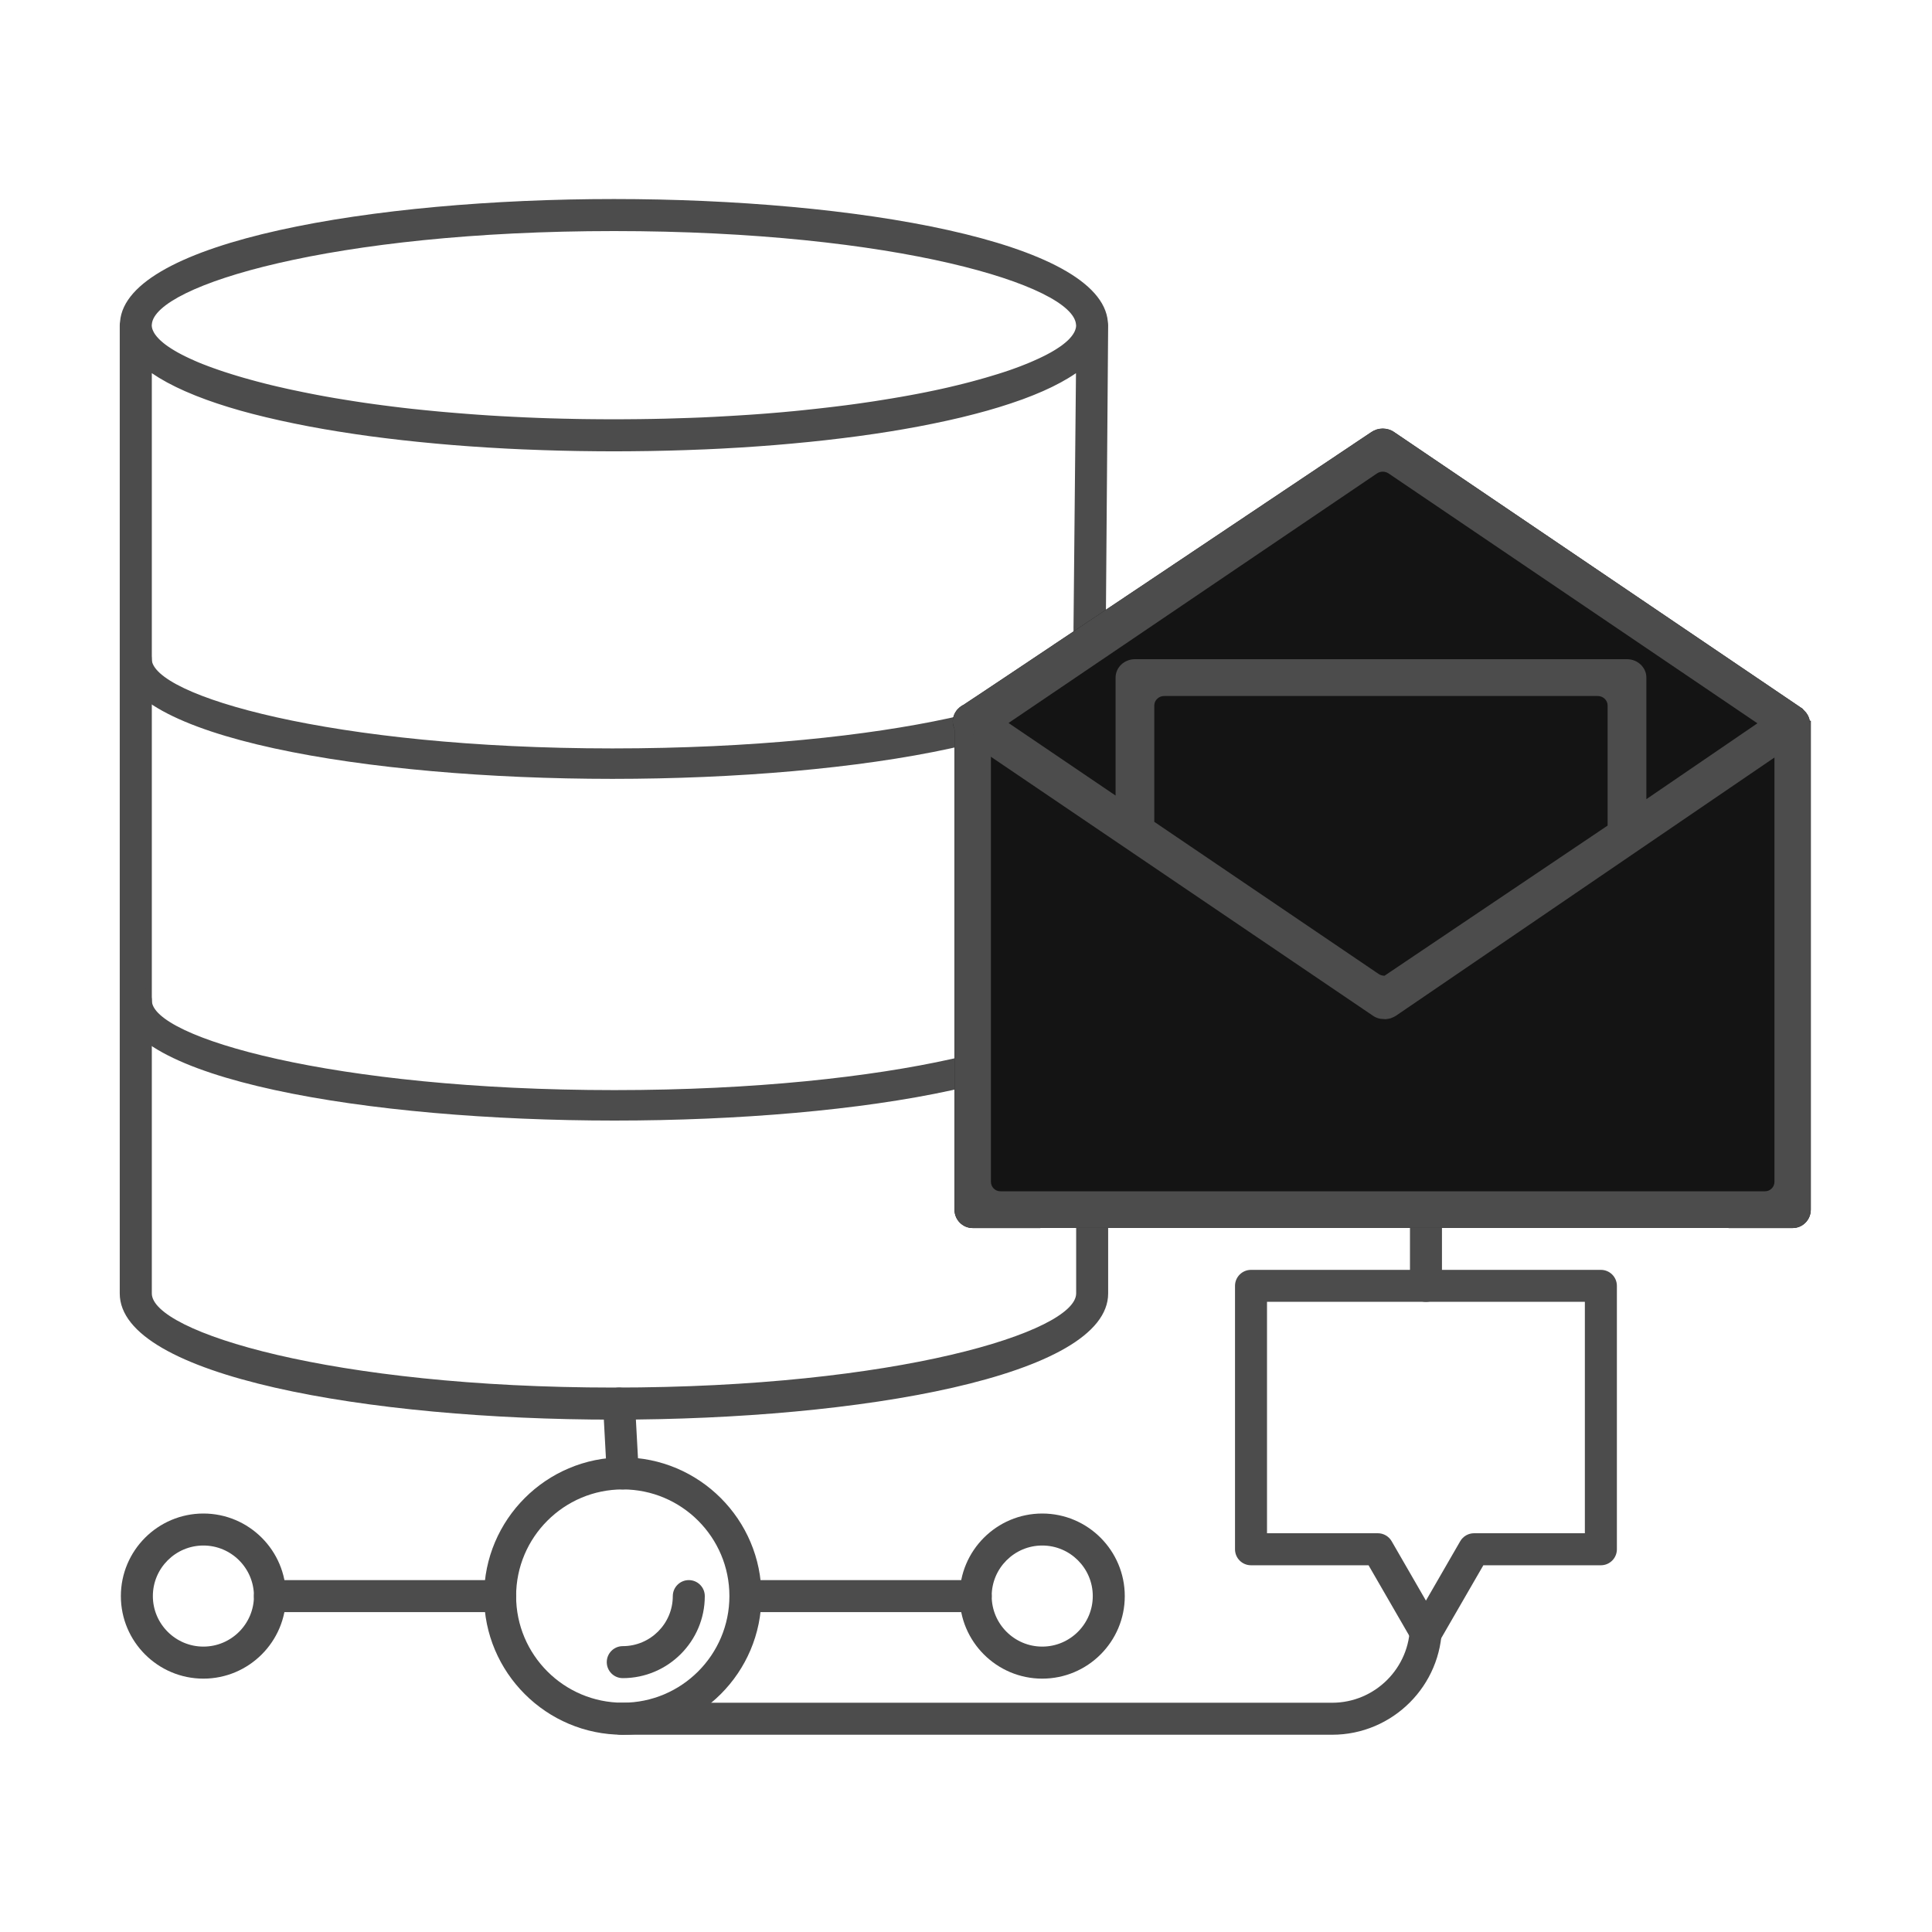 <svg version="1.1" id="el_e4zalPtBW" xmlns="http://www.w3.org/2000/svg" xmlns:xlink="http://www.w3.org/1999/xlink" x="0px" y="0px" viewBox="0 0 500 500" style="enable-background:new 0 0 500 500;" xml:space="preserve"><style>@-webkit-keyframes el_ie7WglNG_E_tUqkzKd57_Animation{0%{-webkit-transform: translate(169.715px, 421.615px) scale(0, 0) translate(-169.715px, -421.615px);transform: translate(169.715px, 421.615px) scale(0, 0) translate(-169.715px, -421.615px);}12.50%{-webkit-transform: translate(169.715px, 421.615px) scale(0, 0) translate(-169.715px, -421.615px);transform: translate(169.715px, 421.615px) scale(0, 0) translate(-169.715px, -421.615px);}17.92%{-webkit-transform: translate(169.715px, 421.615px) scale(1, 1) translate(-169.715px, -421.615px);transform: translate(169.715px, 421.615px) scale(1, 1) translate(-169.715px, -421.615px);}85.42%{-webkit-transform: translate(169.715px, 421.615px) scale(1, 1) translate(-169.715px, -421.615px);transform: translate(169.715px, 421.615px) scale(1, 1) translate(-169.715px, -421.615px);}90.42%{-webkit-transform: translate(169.715px, 421.615px) scale(0, 0) translate(-169.715px, -421.615px);transform: translate(169.715px, 421.615px) scale(0, 0) translate(-169.715px, -421.615px);}100%{-webkit-transform: translate(169.715px, 421.615px) scale(0, 0) translate(-169.715px, -421.615px);transform: translate(169.715px, 421.615px) scale(0, 0) translate(-169.715px, -421.615px);}}@keyframes el_ie7WglNG_E_tUqkzKd57_Animation{0%{-webkit-transform: translate(169.715px, 421.615px) scale(0, 0) translate(-169.715px, -421.615px);transform: translate(169.715px, 421.615px) scale(0, 0) translate(-169.715px, -421.615px);}12.50%{-webkit-transform: translate(169.715px, 421.615px) scale(0, 0) translate(-169.715px, -421.615px);transform: translate(169.715px, 421.615px) scale(0, 0) translate(-169.715px, -421.615px);}17.92%{-webkit-transform: translate(169.715px, 421.615px) scale(1, 1) translate(-169.715px, -421.615px);transform: translate(169.715px, 421.615px) scale(1, 1) translate(-169.715px, -421.615px);}85.42%{-webkit-transform: translate(169.715px, 421.615px) scale(1, 1) translate(-169.715px, -421.615px);transform: translate(169.715px, 421.615px) scale(1, 1) translate(-169.715px, -421.615px);}90.42%{-webkit-transform: translate(169.715px, 421.615px) scale(0, 0) translate(-169.715px, -421.615px);transform: translate(169.715px, 421.615px) scale(0, 0) translate(-169.715px, -421.615px);}100%{-webkit-transform: translate(169.715px, 421.615px) scale(0, 0) translate(-169.715px, -421.615px);transform: translate(169.715px, 421.615px) scale(0, 0) translate(-169.715px, -421.615px);}}@-webkit-keyframes el_7n4oIgDn6UP_6a--DNGfy_Animation{35%{-webkit-transform: translate(246.58px, 110.92px) translate(-246.58px, -110.92px) translate(0px, -50px);transform: translate(246.58px, 110.92px) translate(-246.58px, -110.92px) translate(0px, -50px);}41.25%{-webkit-transform: translate(246.58px, 110.92px) translate(-246.58px, -110.92px) translate(0px, 0px);transform: translate(246.58px, 110.92px) translate(-246.58px, -110.92px) translate(0px, 0px);}85.42%{-webkit-transform: translate(246.58px, 110.92px) translate(-246.58px, -110.92px) translate(0px, 0px);transform: translate(246.58px, 110.92px) translate(-246.58px, -110.92px) translate(0px, 0px);}90.42%{-webkit-transform: translate(246.58px, 110.92px) translate(-246.58px, -110.92px) translate(0px, -25px);transform: translate(246.58px, 110.92px) translate(-246.58px, -110.92px) translate(0px, -25px);}0%{-webkit-transform: translate(246.58px, 110.92px) translate(-246.58px, -110.92px) translate(0px, -50px);transform: translate(246.58px, 110.92px) translate(-246.58px, -110.92px) translate(0px, -50px);}100%{-webkit-transform: translate(246.58px, 110.92px) translate(-246.58px, -110.92px) translate(0px, -25px);transform: translate(246.58px, 110.92px) translate(-246.58px, -110.92px) translate(0px, -25px);}}@keyframes el_7n4oIgDn6UP_6a--DNGfy_Animation{35%{-webkit-transform: translate(246.58px, 110.92px) translate(-246.58px, -110.92px) translate(0px, -50px);transform: translate(246.58px, 110.92px) translate(-246.58px, -110.92px) translate(0px, -50px);}41.25%{-webkit-transform: translate(246.58px, 110.92px) translate(-246.58px, -110.92px) translate(0px, 0px);transform: translate(246.58px, 110.92px) translate(-246.58px, -110.92px) translate(0px, 0px);}85.42%{-webkit-transform: translate(246.58px, 110.92px) translate(-246.58px, -110.92px) translate(0px, 0px);transform: translate(246.58px, 110.92px) translate(-246.58px, -110.92px) translate(0px, 0px);}90.42%{-webkit-transform: translate(246.58px, 110.92px) translate(-246.58px, -110.92px) translate(0px, -25px);transform: translate(246.58px, 110.92px) translate(-246.58px, -110.92px) translate(0px, -25px);}0%{-webkit-transform: translate(246.58px, 110.92px) translate(-246.58px, -110.92px) translate(0px, -50px);transform: translate(246.58px, 110.92px) translate(-246.58px, -110.92px) translate(0px, -50px);}100%{-webkit-transform: translate(246.58px, 110.92px) translate(-246.58px, -110.92px) translate(0px, -25px);transform: translate(246.58px, 110.92px) translate(-246.58px, -110.92px) translate(0px, -25px);}}@-webkit-keyframes el_7n4oIgDn6UP_Animation{35%{opacity: 0;}41.25%{opacity: 1;}85.42%{opacity: 1;}90.42%{opacity: 0;}0%{opacity: 0;}100%{opacity: 0;}}@keyframes el_7n4oIgDn6UP_Animation{35%{opacity: 0;}41.25%{opacity: 1;}85.42%{opacity: 1;}90.42%{opacity: 0;}0%{opacity: 0;}100%{opacity: 0;}}@-webkit-keyframes el_8AfSVFllFPB_eQGY9p4k0_Animation{30%{-webkit-transform: translate(369.04px, 336.92px) scale(1, 0) translate(-369.04px, -336.92px);transform: translate(369.04px, 336.92px) scale(1, 0) translate(-369.04px, -336.92px);}35%{-webkit-transform: translate(369.04px, 336.92px) scale(1, 1) translate(-369.04px, -336.92px);transform: translate(369.04px, 336.92px) scale(1, 1) translate(-369.04px, -336.92px);}85.42%{-webkit-transform: translate(369.04px, 336.92px) scale(1, 1) translate(-369.04px, -336.92px);transform: translate(369.04px, 336.92px) scale(1, 1) translate(-369.04px, -336.92px);}90.42%{-webkit-transform: translate(369.04px, 336.92px) scale(1, 0) translate(-369.04px, -336.92px);transform: translate(369.04px, 336.92px) scale(1, 0) translate(-369.04px, -336.92px);}0%{-webkit-transform: translate(369.04px, 336.92px) scale(1, 0) translate(-369.04px, -336.92px);transform: translate(369.04px, 336.92px) scale(1, 0) translate(-369.04px, -336.92px);}100%{-webkit-transform: translate(369.04px, 336.92px) scale(1, 0) translate(-369.04px, -336.92px);transform: translate(369.04px, 336.92px) scale(1, 0) translate(-369.04px, -336.92px);}}@keyframes el_8AfSVFllFPB_eQGY9p4k0_Animation{30%{-webkit-transform: translate(369.04px, 336.92px) scale(1, 0) translate(-369.04px, -336.92px);transform: translate(369.04px, 336.92px) scale(1, 0) translate(-369.04px, -336.92px);}35%{-webkit-transform: translate(369.04px, 336.92px) scale(1, 1) translate(-369.04px, -336.92px);transform: translate(369.04px, 336.92px) scale(1, 1) translate(-369.04px, -336.92px);}85.42%{-webkit-transform: translate(369.04px, 336.92px) scale(1, 1) translate(-369.04px, -336.92px);transform: translate(369.04px, 336.92px) scale(1, 1) translate(-369.04px, -336.92px);}90.42%{-webkit-transform: translate(369.04px, 336.92px) scale(1, 0) translate(-369.04px, -336.92px);transform: translate(369.04px, 336.92px) scale(1, 0) translate(-369.04px, -336.92px);}0%{-webkit-transform: translate(369.04px, 336.92px) scale(1, 0) translate(-369.04px, -336.92px);transform: translate(369.04px, 336.92px) scale(1, 0) translate(-369.04px, -336.92px);}100%{-webkit-transform: translate(369.04px, 336.92px) scale(1, 0) translate(-369.04px, -336.92px);transform: translate(369.04px, 336.92px) scale(1, 0) translate(-369.04px, -336.92px);}}@-webkit-keyframes el_ItvBX_HC15_KP8ND4Ecj_Animation{23.75%{-webkit-transform: translate(369.035px, 426.67px) scale(0, 0) translate(-369.035px, -426.67px);transform: translate(369.035px, 426.67px) scale(0, 0) translate(-369.035px, -426.67px);}25.83%{-webkit-transform: translate(369.035px, 426.67px) scale(1.1, 1.1) translate(-369.035px, -426.67px);transform: translate(369.035px, 426.67px) scale(1.1, 1.1) translate(-369.035px, -426.67px);}27.92%{-webkit-transform: translate(369.035px, 426.67px) scale(0.95, 0.95) translate(-369.035px, -426.67px);transform: translate(369.035px, 426.67px) scale(0.95, 0.95) translate(-369.035px, -426.67px);}30%{-webkit-transform: translate(369.035px, 426.67px) scale(1, 1) translate(-369.035px, -426.67px);transform: translate(369.035px, 426.67px) scale(1, 1) translate(-369.035px, -426.67px);}85.42%{-webkit-transform: translate(369.035px, 426.67px) scale(1, 1) translate(-369.035px, -426.67px);transform: translate(369.035px, 426.67px) scale(1, 1) translate(-369.035px, -426.67px);}90.42%{-webkit-transform: translate(369.035px, 426.67px) scale(0, 0) translate(-369.035px, -426.67px);transform: translate(369.035px, 426.67px) scale(0, 0) translate(-369.035px, -426.67px);}0%{-webkit-transform: translate(369.035px, 426.67px) scale(0, 0) translate(-369.035px, -426.67px);transform: translate(369.035px, 426.67px) scale(0, 0) translate(-369.035px, -426.67px);}100%{-webkit-transform: translate(369.035px, 426.67px) scale(0, 0) translate(-369.035px, -426.67px);transform: translate(369.035px, 426.67px) scale(0, 0) translate(-369.035px, -426.67px);}}@keyframes el_ItvBX_HC15_KP8ND4Ecj_Animation{23.75%{-webkit-transform: translate(369.035px, 426.67px) scale(0, 0) translate(-369.035px, -426.67px);transform: translate(369.035px, 426.67px) scale(0, 0) translate(-369.035px, -426.67px);}25.83%{-webkit-transform: translate(369.035px, 426.67px) scale(1.1, 1.1) translate(-369.035px, -426.67px);transform: translate(369.035px, 426.67px) scale(1.1, 1.1) translate(-369.035px, -426.67px);}27.92%{-webkit-transform: translate(369.035px, 426.67px) scale(0.95, 0.95) translate(-369.035px, -426.67px);transform: translate(369.035px, 426.67px) scale(0.95, 0.95) translate(-369.035px, -426.67px);}30%{-webkit-transform: translate(369.035px, 426.67px) scale(1, 1) translate(-369.035px, -426.67px);transform: translate(369.035px, 426.67px) scale(1, 1) translate(-369.035px, -426.67px);}85.42%{-webkit-transform: translate(369.035px, 426.67px) scale(1, 1) translate(-369.035px, -426.67px);transform: translate(369.035px, 426.67px) scale(1, 1) translate(-369.035px, -426.67px);}90.42%{-webkit-transform: translate(369.035px, 426.67px) scale(0, 0) translate(-369.035px, -426.67px);transform: translate(369.035px, 426.67px) scale(0, 0) translate(-369.035px, -426.67px);}0%{-webkit-transform: translate(369.035px, 426.67px) scale(0, 0) translate(-369.035px, -426.67px);transform: translate(369.035px, 426.67px) scale(0, 0) translate(-369.035px, -426.67px);}100%{-webkit-transform: translate(369.035px, 426.67px) scale(0, 0) translate(-369.035px, -426.67px);transform: translate(369.035px, 426.67px) scale(0, 0) translate(-369.035px, -426.67px);}}@-webkit-keyframes el_GlS398rO3o_yPpzlicOF_Animation{17.92%{-webkit-transform: translate(156.54px, 448.95px) translate(-156.54px, -448.95px) translate(0px, 25px);transform: translate(156.54px, 448.95px) translate(-156.54px, -448.95px) translate(0px, 25px);}23.75%{-webkit-transform: translate(156.54px, 448.95px) translate(-156.54px, -448.95px) translate(0px, 0px);transform: translate(156.54px, 448.95px) translate(-156.54px, -448.95px) translate(0px, 0px);}85.42%{-webkit-transform: translate(156.54px, 448.95px) translate(-156.54px, -448.95px) translate(0px, 0px);transform: translate(156.54px, 448.95px) translate(-156.54px, -448.95px) translate(0px, 0px);}90.42%{-webkit-transform: translate(156.54px, 448.95px) translate(-156.54px, -448.95px) translate(0px, 25px);transform: translate(156.54px, 448.95px) translate(-156.54px, -448.95px) translate(0px, 25px);}0%{-webkit-transform: translate(156.54px, 448.95px) translate(-156.54px, -448.95px) translate(0px, 25px);transform: translate(156.54px, 448.95px) translate(-156.54px, -448.95px) translate(0px, 25px);}100%{-webkit-transform: translate(156.54px, 448.95px) translate(-156.54px, -448.95px) translate(0px, 25px);transform: translate(156.54px, 448.95px) translate(-156.54px, -448.95px) translate(0px, 25px);}}@keyframes el_GlS398rO3o_yPpzlicOF_Animation{17.92%{-webkit-transform: translate(156.54px, 448.95px) translate(-156.54px, -448.95px) translate(0px, 25px);transform: translate(156.54px, 448.95px) translate(-156.54px, -448.95px) translate(0px, 25px);}23.75%{-webkit-transform: translate(156.54px, 448.95px) translate(-156.54px, -448.95px) translate(0px, 0px);transform: translate(156.54px, 448.95px) translate(-156.54px, -448.95px) translate(0px, 0px);}85.42%{-webkit-transform: translate(156.54px, 448.95px) translate(-156.54px, -448.95px) translate(0px, 0px);transform: translate(156.54px, 448.95px) translate(-156.54px, -448.95px) translate(0px, 0px);}90.42%{-webkit-transform: translate(156.54px, 448.95px) translate(-156.54px, -448.95px) translate(0px, 25px);transform: translate(156.54px, 448.95px) translate(-156.54px, -448.95px) translate(0px, 25px);}0%{-webkit-transform: translate(156.54px, 448.95px) translate(-156.54px, -448.95px) translate(0px, 25px);transform: translate(156.54px, 448.95px) translate(-156.54px, -448.95px) translate(0px, 25px);}100%{-webkit-transform: translate(156.54px, 448.95px) translate(-156.54px, -448.95px) translate(0px, 25px);transform: translate(156.54px, 448.95px) translate(-156.54px, -448.95px) translate(0px, 25px);}}@-webkit-keyframes el_GlS398rO3o_Animation{17.92%{opacity: 0;}23.75%{opacity: 1;}85.42%{opacity: 1;}90.42%{opacity: 0;}0%{opacity: 0;}100%{opacity: 0;}}@keyframes el_GlS398rO3o_Animation{17.92%{opacity: 0;}23.75%{opacity: 1;}85.42%{opacity: 1;}90.42%{opacity: 0;}0%{opacity: 0;}100%{opacity: 0;}}@-webkit-keyframes el_Ig-hW2kwdy8_LPdQhYM4A_Animation{23.75%{-webkit-transform: translate(52.645px, 413.065px) scale(0, 0) translate(-52.645px, -413.065px);transform: translate(52.645px, 413.065px) scale(0, 0) translate(-52.645px, -413.065px);}25.83%{-webkit-transform: translate(52.645px, 413.065px) scale(1.1, 1.1) translate(-52.645px, -413.065px);transform: translate(52.645px, 413.065px) scale(1.1, 1.1) translate(-52.645px, -413.065px);}27.92%{-webkit-transform: translate(52.645px, 413.065px) scale(0.95, 0.95) translate(-52.645px, -413.065px);transform: translate(52.645px, 413.065px) scale(0.95, 0.95) translate(-52.645px, -413.065px);}30%{-webkit-transform: translate(52.645px, 413.065px) scale(1, 1) translate(-52.645px, -413.065px);transform: translate(52.645px, 413.065px) scale(1, 1) translate(-52.645px, -413.065px);}85.42%{-webkit-transform: translate(52.645px, 413.065px) scale(1, 1) translate(-52.645px, -413.065px);transform: translate(52.645px, 413.065px) scale(1, 1) translate(-52.645px, -413.065px);}90.42%{-webkit-transform: translate(52.645px, 413.065px) scale(0, 0) translate(-52.645px, -413.065px);transform: translate(52.645px, 413.065px) scale(0, 0) translate(-52.645px, -413.065px);}0%{-webkit-transform: translate(52.645px, 413.065px) scale(0, 0) translate(-52.645px, -413.065px);transform: translate(52.645px, 413.065px) scale(0, 0) translate(-52.645px, -413.065px);}100%{-webkit-transform: translate(52.645px, 413.065px) scale(0, 0) translate(-52.645px, -413.065px);transform: translate(52.645px, 413.065px) scale(0, 0) translate(-52.645px, -413.065px);}}@keyframes el_Ig-hW2kwdy8_LPdQhYM4A_Animation{23.75%{-webkit-transform: translate(52.645px, 413.065px) scale(0, 0) translate(-52.645px, -413.065px);transform: translate(52.645px, 413.065px) scale(0, 0) translate(-52.645px, -413.065px);}25.83%{-webkit-transform: translate(52.645px, 413.065px) scale(1.1, 1.1) translate(-52.645px, -413.065px);transform: translate(52.645px, 413.065px) scale(1.1, 1.1) translate(-52.645px, -413.065px);}27.92%{-webkit-transform: translate(52.645px, 413.065px) scale(0.95, 0.95) translate(-52.645px, -413.065px);transform: translate(52.645px, 413.065px) scale(0.95, 0.95) translate(-52.645px, -413.065px);}30%{-webkit-transform: translate(52.645px, 413.065px) scale(1, 1) translate(-52.645px, -413.065px);transform: translate(52.645px, 413.065px) scale(1, 1) translate(-52.645px, -413.065px);}85.42%{-webkit-transform: translate(52.645px, 413.065px) scale(1, 1) translate(-52.645px, -413.065px);transform: translate(52.645px, 413.065px) scale(1, 1) translate(-52.645px, -413.065px);}90.42%{-webkit-transform: translate(52.645px, 413.065px) scale(0, 0) translate(-52.645px, -413.065px);transform: translate(52.645px, 413.065px) scale(0, 0) translate(-52.645px, -413.065px);}0%{-webkit-transform: translate(52.645px, 413.065px) scale(0, 0) translate(-52.645px, -413.065px);transform: translate(52.645px, 413.065px) scale(0, 0) translate(-52.645px, -413.065px);}100%{-webkit-transform: translate(52.645px, 413.065px) scale(0, 0) translate(-52.645px, -413.065px);transform: translate(52.645px, 413.065px) scale(0, 0) translate(-52.645px, -413.065px);}}@-webkit-keyframes el_pmgv0bC7EWr_CDF_KT0w5xh_Animation{23.75%{-webkit-transform: translate(269.725px, 413.065px) scale(0, 0) translate(-269.725px, -413.065px);transform: translate(269.725px, 413.065px) scale(0, 0) translate(-269.725px, -413.065px);}25.83%{-webkit-transform: translate(269.725px, 413.065px) scale(1.1, 1.1) translate(-269.725px, -413.065px);transform: translate(269.725px, 413.065px) scale(1.1, 1.1) translate(-269.725px, -413.065px);}27.92%{-webkit-transform: translate(269.725px, 413.065px) scale(0.95, 0.95) translate(-269.725px, -413.065px);transform: translate(269.725px, 413.065px) scale(0.95, 0.95) translate(-269.725px, -413.065px);}30%{-webkit-transform: translate(269.725px, 413.065px) scale(1, 1) translate(-269.725px, -413.065px);transform: translate(269.725px, 413.065px) scale(1, 1) translate(-269.725px, -413.065px);}85.42%{-webkit-transform: translate(269.725px, 413.065px) scale(1, 1) translate(-269.725px, -413.065px);transform: translate(269.725px, 413.065px) scale(1, 1) translate(-269.725px, -413.065px);}90.42%{-webkit-transform: translate(269.725px, 413.065px) scale(0, 0) translate(-269.725px, -413.065px);transform: translate(269.725px, 413.065px) scale(0, 0) translate(-269.725px, -413.065px);}0%{-webkit-transform: translate(269.725px, 413.065px) scale(0, 0) translate(-269.725px, -413.065px);transform: translate(269.725px, 413.065px) scale(0, 0) translate(-269.725px, -413.065px);}100%{-webkit-transform: translate(269.725px, 413.065px) scale(0, 0) translate(-269.725px, -413.065px);transform: translate(269.725px, 413.065px) scale(0, 0) translate(-269.725px, -413.065px);}}@keyframes el_pmgv0bC7EWr_CDF_KT0w5xh_Animation{23.75%{-webkit-transform: translate(269.725px, 413.065px) scale(0, 0) translate(-269.725px, -413.065px);transform: translate(269.725px, 413.065px) scale(0, 0) translate(-269.725px, -413.065px);}25.83%{-webkit-transform: translate(269.725px, 413.065px) scale(1.1, 1.1) translate(-269.725px, -413.065px);transform: translate(269.725px, 413.065px) scale(1.1, 1.1) translate(-269.725px, -413.065px);}27.92%{-webkit-transform: translate(269.725px, 413.065px) scale(0.95, 0.95) translate(-269.725px, -413.065px);transform: translate(269.725px, 413.065px) scale(0.95, 0.95) translate(-269.725px, -413.065px);}30%{-webkit-transform: translate(269.725px, 413.065px) scale(1, 1) translate(-269.725px, -413.065px);transform: translate(269.725px, 413.065px) scale(1, 1) translate(-269.725px, -413.065px);}85.42%{-webkit-transform: translate(269.725px, 413.065px) scale(1, 1) translate(-269.725px, -413.065px);transform: translate(269.725px, 413.065px) scale(1, 1) translate(-269.725px, -413.065px);}90.42%{-webkit-transform: translate(269.725px, 413.065px) scale(0, 0) translate(-269.725px, -413.065px);transform: translate(269.725px, 413.065px) scale(0, 0) translate(-269.725px, -413.065px);}0%{-webkit-transform: translate(269.725px, 413.065px) scale(0, 0) translate(-269.725px, -413.065px);transform: translate(269.725px, 413.065px) scale(0, 0) translate(-269.725px, -413.065px);}100%{-webkit-transform: translate(269.725px, 413.065px) scale(0, 0) translate(-269.725px, -413.065px);transform: translate(269.725px, 413.065px) scale(0, 0) translate(-269.725px, -413.065px);}}@-webkit-keyframes el_FwXa058QWBj_iMkt-AWMS_Animation{17.92%{-webkit-transform: translate(188.8px, 413.07px) scale(0, 1) translate(-188.8px, -413.07px);transform: translate(188.8px, 413.07px) scale(0, 1) translate(-188.8px, -413.07px);}20%{-webkit-transform: translate(188.8px, 413.07px) scale(1.1, 1) translate(-188.8px, -413.07px);transform: translate(188.8px, 413.07px) scale(1.1, 1) translate(-188.8px, -413.07px);}22.08%{-webkit-transform: translate(188.8px, 413.07px) scale(0.95, 1) translate(-188.8px, -413.07px);transform: translate(188.8px, 413.07px) scale(0.95, 1) translate(-188.8px, -413.07px);}23.75%{-webkit-transform: translate(188.8px, 413.07px) scale(1, 1) translate(-188.8px, -413.07px);transform: translate(188.8px, 413.07px) scale(1, 1) translate(-188.8px, -413.07px);}85.42%{-webkit-transform: translate(188.8px, 413.07px) scale(1, 1) translate(-188.8px, -413.07px);transform: translate(188.8px, 413.07px) scale(1, 1) translate(-188.8px, -413.07px);}90.42%{-webkit-transform: translate(188.8px, 413.07px) scale(0, 1) translate(-188.8px, -413.07px);transform: translate(188.8px, 413.07px) scale(0, 1) translate(-188.8px, -413.07px);}0%{-webkit-transform: translate(188.8px, 413.07px) scale(0, 1) translate(-188.8px, -413.07px);transform: translate(188.8px, 413.07px) scale(0, 1) translate(-188.8px, -413.07px);}100%{-webkit-transform: translate(188.8px, 413.07px) scale(0, 1) translate(-188.8px, -413.07px);transform: translate(188.8px, 413.07px) scale(0, 1) translate(-188.8px, -413.07px);}}@keyframes el_FwXa058QWBj_iMkt-AWMS_Animation{17.92%{-webkit-transform: translate(188.8px, 413.07px) scale(0, 1) translate(-188.8px, -413.07px);transform: translate(188.8px, 413.07px) scale(0, 1) translate(-188.8px, -413.07px);}20%{-webkit-transform: translate(188.8px, 413.07px) scale(1.1, 1) translate(-188.8px, -413.07px);transform: translate(188.8px, 413.07px) scale(1.1, 1) translate(-188.8px, -413.07px);}22.08%{-webkit-transform: translate(188.8px, 413.07px) scale(0.95, 1) translate(-188.8px, -413.07px);transform: translate(188.8px, 413.07px) scale(0.95, 1) translate(-188.8px, -413.07px);}23.75%{-webkit-transform: translate(188.8px, 413.07px) scale(1, 1) translate(-188.8px, -413.07px);transform: translate(188.8px, 413.07px) scale(1, 1) translate(-188.8px, -413.07px);}85.42%{-webkit-transform: translate(188.8px, 413.07px) scale(1, 1) translate(-188.8px, -413.07px);transform: translate(188.8px, 413.07px) scale(1, 1) translate(-188.8px, -413.07px);}90.42%{-webkit-transform: translate(188.8px, 413.07px) scale(0, 1) translate(-188.8px, -413.07px);transform: translate(188.8px, 413.07px) scale(0, 1) translate(-188.8px, -413.07px);}0%{-webkit-transform: translate(188.8px, 413.07px) scale(0, 1) translate(-188.8px, -413.07px);transform: translate(188.8px, 413.07px) scale(0, 1) translate(-188.8px, -413.07px);}100%{-webkit-transform: translate(188.8px, 413.07px) scale(0, 1) translate(-188.8px, -413.07px);transform: translate(188.8px, 413.07px) scale(0, 1) translate(-188.8px, -413.07px);}}@-webkit-keyframes el_6y6GcjeMun9_SEu8G26zX_Animation{17.92%{-webkit-transform: translate(133.57px, 413.07px) scale(0, 1) translate(-133.57px, -413.07px);transform: translate(133.57px, 413.07px) scale(0, 1) translate(-133.57px, -413.07px);}20%{-webkit-transform: translate(133.57px, 413.07px) scale(1.1, 1) translate(-133.57px, -413.07px);transform: translate(133.57px, 413.07px) scale(1.1, 1) translate(-133.57px, -413.07px);}22.08%{-webkit-transform: translate(133.57px, 413.07px) scale(0.95, 1) translate(-133.57px, -413.07px);transform: translate(133.57px, 413.07px) scale(0.95, 1) translate(-133.57px, -413.07px);}23.75%{-webkit-transform: translate(133.57px, 413.07px) scale(1, 1) translate(-133.57px, -413.07px);transform: translate(133.57px, 413.07px) scale(1, 1) translate(-133.57px, -413.07px);}85.42%{-webkit-transform: translate(133.57px, 413.07px) scale(1, 1) translate(-133.57px, -413.07px);transform: translate(133.57px, 413.07px) scale(1, 1) translate(-133.57px, -413.07px);}90.42%{-webkit-transform: translate(133.57px, 413.07px) scale(0, 1) translate(-133.57px, -413.07px);transform: translate(133.57px, 413.07px) scale(0, 1) translate(-133.57px, -413.07px);}0%{-webkit-transform: translate(133.57px, 413.07px) scale(0, 1) translate(-133.57px, -413.07px);transform: translate(133.57px, 413.07px) scale(0, 1) translate(-133.57px, -413.07px);}100%{-webkit-transform: translate(133.57px, 413.07px) scale(0, 1) translate(-133.57px, -413.07px);transform: translate(133.57px, 413.07px) scale(0, 1) translate(-133.57px, -413.07px);}}@keyframes el_6y6GcjeMun9_SEu8G26zX_Animation{17.92%{-webkit-transform: translate(133.57px, 413.07px) scale(0, 1) translate(-133.57px, -413.07px);transform: translate(133.57px, 413.07px) scale(0, 1) translate(-133.57px, -413.07px);}20%{-webkit-transform: translate(133.57px, 413.07px) scale(1.1, 1) translate(-133.57px, -413.07px);transform: translate(133.57px, 413.07px) scale(1.1, 1) translate(-133.57px, -413.07px);}22.08%{-webkit-transform: translate(133.57px, 413.07px) scale(0.95, 1) translate(-133.57px, -413.07px);transform: translate(133.57px, 413.07px) scale(0.95, 1) translate(-133.57px, -413.07px);}23.75%{-webkit-transform: translate(133.57px, 413.07px) scale(1, 1) translate(-133.57px, -413.07px);transform: translate(133.57px, 413.07px) scale(1, 1) translate(-133.57px, -413.07px);}85.42%{-webkit-transform: translate(133.57px, 413.07px) scale(1, 1) translate(-133.57px, -413.07px);transform: translate(133.57px, 413.07px) scale(1, 1) translate(-133.57px, -413.07px);}90.42%{-webkit-transform: translate(133.57px, 413.07px) scale(0, 1) translate(-133.57px, -413.07px);transform: translate(133.57px, 413.07px) scale(0, 1) translate(-133.57px, -413.07px);}0%{-webkit-transform: translate(133.57px, 413.07px) scale(0, 1) translate(-133.57px, -413.07px);transform: translate(133.57px, 413.07px) scale(0, 1) translate(-133.57px, -413.07px);}100%{-webkit-transform: translate(133.57px, 413.07px) scale(0, 1) translate(-133.57px, -413.07px);transform: translate(133.57px, 413.07px) scale(0, 1) translate(-133.57px, -413.07px);}}@-webkit-keyframes el_0GTtIz8QAt_VaP3kmLP7_Animation{0%{-webkit-transform: translate(161.17px, 413.06px) scale(0, 0) translate(-161.17px, -413.06px);transform: translate(161.17px, 413.06px) scale(0, 0) translate(-161.17px, -413.06px);}12.50%{-webkit-transform: translate(161.17px, 413.06px) scale(0, 0) translate(-161.17px, -413.06px);transform: translate(161.17px, 413.06px) scale(0, 0) translate(-161.17px, -413.06px);}14.17%{-webkit-transform: translate(161.17px, 413.06px) scale(1.1, 1.1) translate(-161.17px, -413.06px);transform: translate(161.17px, 413.06px) scale(1.1, 1.1) translate(-161.17px, -413.06px);}16.25%{-webkit-transform: translate(161.17px, 413.06px) scale(0.95, 0.95) translate(-161.17px, -413.06px);transform: translate(161.17px, 413.06px) scale(0.95, 0.95) translate(-161.17px, -413.06px);}17.92%{-webkit-transform: translate(161.17px, 413.06px) scale(1, 1) translate(-161.17px, -413.06px);transform: translate(161.17px, 413.06px) scale(1, 1) translate(-161.17px, -413.06px);}85.42%{-webkit-transform: translate(161.17px, 413.06px) scale(1, 1) translate(-161.17px, -413.06px);transform: translate(161.17px, 413.06px) scale(1, 1) translate(-161.17px, -413.06px);}90.42%{-webkit-transform: translate(161.17px, 413.06px) scale(0, 0) translate(-161.17px, -413.06px);transform: translate(161.17px, 413.06px) scale(0, 0) translate(-161.17px, -413.06px);}100%{-webkit-transform: translate(161.17px, 413.06px) scale(0, 0) translate(-161.17px, -413.06px);transform: translate(161.17px, 413.06px) scale(0, 0) translate(-161.17px, -413.06px);}}@keyframes el_0GTtIz8QAt_VaP3kmLP7_Animation{0%{-webkit-transform: translate(161.17px, 413.06px) scale(0, 0) translate(-161.17px, -413.06px);transform: translate(161.17px, 413.06px) scale(0, 0) translate(-161.17px, -413.06px);}12.50%{-webkit-transform: translate(161.17px, 413.06px) scale(0, 0) translate(-161.17px, -413.06px);transform: translate(161.17px, 413.06px) scale(0, 0) translate(-161.17px, -413.06px);}14.17%{-webkit-transform: translate(161.17px, 413.06px) scale(1.1, 1.1) translate(-161.17px, -413.06px);transform: translate(161.17px, 413.06px) scale(1.1, 1.1) translate(-161.17px, -413.06px);}16.25%{-webkit-transform: translate(161.17px, 413.06px) scale(0.95, 0.95) translate(-161.17px, -413.06px);transform: translate(161.17px, 413.06px) scale(0.95, 0.95) translate(-161.17px, -413.06px);}17.92%{-webkit-transform: translate(161.17px, 413.06px) scale(1, 1) translate(-161.17px, -413.06px);transform: translate(161.17px, 413.06px) scale(1, 1) translate(-161.17px, -413.06px);}85.42%{-webkit-transform: translate(161.17px, 413.06px) scale(1, 1) translate(-161.17px, -413.06px);transform: translate(161.17px, 413.06px) scale(1, 1) translate(-161.17px, -413.06px);}90.42%{-webkit-transform: translate(161.17px, 413.06px) scale(0, 0) translate(-161.17px, -413.06px);transform: translate(161.17px, 413.06px) scale(0, 0) translate(-161.17px, -413.06px);}100%{-webkit-transform: translate(161.17px, 413.06px) scale(0, 0) translate(-161.17px, -413.06px);transform: translate(161.17px, 413.06px) scale(0, 0) translate(-161.17px, -413.06px);}}@-webkit-keyframes el_L_WpmqBo3nD_M00ZQZ5Ac_Animation{10%{-webkit-transform: translate(160.685px, 359.099px) scale(1, 0) translate(-160.685px, -359.099px);transform: translate(160.685px, 359.099px) scale(1, 0) translate(-160.685px, -359.099px);}15%{-webkit-transform: translate(160.685px, 359.099px) scale(1, 0.9) translate(-160.685px, -359.099px);transform: translate(160.685px, 359.099px) scale(1, 0.9) translate(-160.685px, -359.099px);}85.42%{-webkit-transform: translate(160.685px, 359.099px) scale(1, 0.9) translate(-160.685px, -359.099px);transform: translate(160.685px, 359.099px) scale(1, 0.9) translate(-160.685px, -359.099px);}90.42%{-webkit-transform: translate(160.685px, 359.099px) scale(1, 0) translate(-160.685px, -359.099px);transform: translate(160.685px, 359.099px) scale(1, 0) translate(-160.685px, -359.099px);}0%{-webkit-transform: translate(160.685px, 359.099px) scale(1, 0) translate(-160.685px, -359.099px);transform: translate(160.685px, 359.099px) scale(1, 0) translate(-160.685px, -359.099px);}100%{-webkit-transform: translate(160.685px, 359.099px) scale(1, 0) translate(-160.685px, -359.099px);transform: translate(160.685px, 359.099px) scale(1, 0) translate(-160.685px, -359.099px);}}@keyframes el_L_WpmqBo3nD_M00ZQZ5Ac_Animation{10%{-webkit-transform: translate(160.685px, 359.099px) scale(1, 0) translate(-160.685px, -359.099px);transform: translate(160.685px, 359.099px) scale(1, 0) translate(-160.685px, -359.099px);}15%{-webkit-transform: translate(160.685px, 359.099px) scale(1, 0.9) translate(-160.685px, -359.099px);transform: translate(160.685px, 359.099px) scale(1, 0.9) translate(-160.685px, -359.099px);}85.42%{-webkit-transform: translate(160.685px, 359.099px) scale(1, 0.9) translate(-160.685px, -359.099px);transform: translate(160.685px, 359.099px) scale(1, 0.9) translate(-160.685px, -359.099px);}90.42%{-webkit-transform: translate(160.685px, 359.099px) scale(1, 0) translate(-160.685px, -359.099px);transform: translate(160.685px, 359.099px) scale(1, 0) translate(-160.685px, -359.099px);}0%{-webkit-transform: translate(160.685px, 359.099px) scale(1, 0) translate(-160.685px, -359.099px);transform: translate(160.685px, 359.099px) scale(1, 0) translate(-160.685px, -359.099px);}100%{-webkit-transform: translate(160.685px, 359.099px) scale(1, 0) translate(-160.685px, -359.099px);transform: translate(160.685px, 359.099px) scale(1, 0) translate(-160.685px, -359.099px);}}@-webkit-keyframes el_K3XjwQVrzDb_Animation{0%{opacity: 0;}8.75%{opacity: 0;}12.50%{opacity: 1;}85.42%{opacity: 1;}90.42%{opacity: 0;}100%{opacity: 0;}}@keyframes el_K3XjwQVrzDb_Animation{0%{opacity: 0;}8.75%{opacity: 0;}12.50%{opacity: 1;}85.42%{opacity: 1;}90.42%{opacity: 0;}100%{opacity: 0;}}@-webkit-keyframes el_K3XjwQVrzDb_zVGjOd_VS_Animation{8.75%{-webkit-transform: translate(158.5px, 201.57px) translate(-158.5px, -201.57px) translate(0px, -25px);transform: translate(158.5px, 201.57px) translate(-158.5px, -201.57px) translate(0px, -25px);}12.50%{-webkit-transform: translate(158.5px, 201.57px) translate(-158.5px, -201.57px) translate(0px, 0px);transform: translate(158.5px, 201.57px) translate(-158.5px, -201.57px) translate(0px, 0px);}85.42%{-webkit-transform: translate(158.5px, 201.57px) translate(-158.5px, -201.57px) translate(0px, 0px);transform: translate(158.5px, 201.57px) translate(-158.5px, -201.57px) translate(0px, 0px);}90.42%{-webkit-transform: translate(158.5px, 201.57px) translate(-158.5px, -201.57px) translate(0px, -25px);transform: translate(158.5px, 201.57px) translate(-158.5px, -201.57px) translate(0px, -25px);}0%{-webkit-transform: translate(158.5px, 201.57px) translate(-158.5px, -201.57px) translate(0px, -25px);transform: translate(158.5px, 201.57px) translate(-158.5px, -201.57px) translate(0px, -25px);}100%{-webkit-transform: translate(158.5px, 201.57px) translate(-158.5px, -201.57px) translate(0px, -25px);transform: translate(158.5px, 201.57px) translate(-158.5px, -201.57px) translate(0px, -25px);}}@keyframes el_K3XjwQVrzDb_zVGjOd_VS_Animation{8.75%{-webkit-transform: translate(158.5px, 201.57px) translate(-158.5px, -201.57px) translate(0px, -25px);transform: translate(158.5px, 201.57px) translate(-158.5px, -201.57px) translate(0px, -25px);}12.50%{-webkit-transform: translate(158.5px, 201.57px) translate(-158.5px, -201.57px) translate(0px, 0px);transform: translate(158.5px, 201.57px) translate(-158.5px, -201.57px) translate(0px, 0px);}85.42%{-webkit-transform: translate(158.5px, 201.57px) translate(-158.5px, -201.57px) translate(0px, 0px);transform: translate(158.5px, 201.57px) translate(-158.5px, -201.57px) translate(0px, 0px);}90.42%{-webkit-transform: translate(158.5px, 201.57px) translate(-158.5px, -201.57px) translate(0px, -25px);transform: translate(158.5px, 201.57px) translate(-158.5px, -201.57px) translate(0px, -25px);}0%{-webkit-transform: translate(158.5px, 201.57px) translate(-158.5px, -201.57px) translate(0px, -25px);transform: translate(158.5px, 201.57px) translate(-158.5px, -201.57px) translate(0px, -25px);}100%{-webkit-transform: translate(158.5px, 201.57px) translate(-158.5px, -201.57px) translate(0px, -25px);transform: translate(158.5px, 201.57px) translate(-158.5px, -201.57px) translate(0px, -25px);}}@-webkit-keyframes el_Er40GvUsedl_Jv6R9Ep58_Animation{7.50%{-webkit-transform: translate(158.5px, 290px) translate(-158.5px, -290px) translate(0px, -25px);transform: translate(158.5px, 290px) translate(-158.5px, -290px) translate(0px, -25px);}12.50%{-webkit-transform: translate(158.5px, 290px) translate(-158.5px, -290px) translate(0px, 0px);transform: translate(158.5px, 290px) translate(-158.5px, -290px) translate(0px, 0px);}85.42%{-webkit-transform: translate(158.5px, 290px) translate(-158.5px, -290px) translate(0px, 0px);transform: translate(158.5px, 290px) translate(-158.5px, -290px) translate(0px, 0px);}90.42%{-webkit-transform: translate(158.5px, 290px) translate(-158.5px, -290px) translate(0px, -25px);transform: translate(158.5px, 290px) translate(-158.5px, -290px) translate(0px, -25px);}100%{-webkit-transform: translate(158.5px, 290px) translate(-158.5px, -290px) translate(0px, -25px);transform: translate(158.5px, 290px) translate(-158.5px, -290px) translate(0px, -25px);}}@keyframes el_Er40GvUsedl_Jv6R9Ep58_Animation{7.50%{-webkit-transform: translate(158.5px, 290px) translate(-158.5px, -290px) translate(0px, -25px);transform: translate(158.5px, 290px) translate(-158.5px, -290px) translate(0px, -25px);}12.50%{-webkit-transform: translate(158.5px, 290px) translate(-158.5px, -290px) translate(0px, 0px);transform: translate(158.5px, 290px) translate(-158.5px, -290px) translate(0px, 0px);}85.42%{-webkit-transform: translate(158.5px, 290px) translate(-158.5px, -290px) translate(0px, 0px);transform: translate(158.5px, 290px) translate(-158.5px, -290px) translate(0px, 0px);}90.42%{-webkit-transform: translate(158.5px, 290px) translate(-158.5px, -290px) translate(0px, -25px);transform: translate(158.5px, 290px) translate(-158.5px, -290px) translate(0px, -25px);}100%{-webkit-transform: translate(158.5px, 290px) translate(-158.5px, -290px) translate(0px, -25px);transform: translate(158.5px, 290px) translate(-158.5px, -290px) translate(0px, -25px);}}@-webkit-keyframes el_Er40GvUsedl_Animation{0%{opacity: 0;}7.50%{opacity: 0;}12.50%{opacity: 1;}85.42%{opacity: 1;}90.42%{opacity: 0;}100%{opacity: 0;}}@keyframes el_Er40GvUsedl_Animation{0%{opacity: 0;}7.50%{opacity: 0;}12.50%{opacity: 1;}85.42%{opacity: 1;}90.42%{opacity: 0;}100%{opacity: 0;}}@-webkit-keyframes el_MvVPKwOlgin_Animation{3.33%{opacity: 0;}10%{opacity: 1;}90.42%{opacity: 1;}93.75%{opacity: 0;}0%{opacity: 0;}100%{opacity: 0;}}@keyframes el_MvVPKwOlgin_Animation{3.33%{opacity: 0;}10%{opacity: 1;}90.42%{opacity: 1;}93.75%{opacity: 0;}0%{opacity: 0;}100%{opacity: 0;}}@-webkit-keyframes el_MvVPKwOlgin_1ypR_K52r_Animation{3.33%{-webkit-transform: translate(158.89px, 367.4px) translate(-158.89px, -367.4px) translate(0px, 100px);transform: translate(158.89px, 367.4px) translate(-158.89px, -367.4px) translate(0px, 100px);}10%{-webkit-transform: translate(158.89px, 367.4px) translate(-158.89px, -367.4px) translate(0px, 0px);transform: translate(158.89px, 367.4px) translate(-158.89px, -367.4px) translate(0px, 0px);}90.42%{-webkit-transform: translate(158.89px, 367.4px) translate(-158.89px, -367.4px) translate(0px, 0px);transform: translate(158.89px, 367.4px) translate(-158.89px, -367.4px) translate(0px, 0px);}93.75%{-webkit-transform: translate(158.89px, 367.4px) translate(-158.89px, -367.4px) translate(0px, 100px);transform: translate(158.89px, 367.4px) translate(-158.89px, -367.4px) translate(0px, 100px);}0%{-webkit-transform: translate(158.89px, 367.4px) translate(-158.89px, -367.4px) translate(0px, 100px);transform: translate(158.89px, 367.4px) translate(-158.89px, -367.4px) translate(0px, 100px);}100%{-webkit-transform: translate(158.89px, 367.4px) translate(-158.89px, -367.4px) translate(0px, 100px);transform: translate(158.89px, 367.4px) translate(-158.89px, -367.4px) translate(0px, 100px);}}@keyframes el_MvVPKwOlgin_1ypR_K52r_Animation{3.33%{-webkit-transform: translate(158.89px, 367.4px) translate(-158.89px, -367.4px) translate(0px, 100px);transform: translate(158.89px, 367.4px) translate(-158.89px, -367.4px) translate(0px, 100px);}10%{-webkit-transform: translate(158.89px, 367.4px) translate(-158.89px, -367.4px) translate(0px, 0px);transform: translate(158.89px, 367.4px) translate(-158.89px, -367.4px) translate(0px, 0px);}90.42%{-webkit-transform: translate(158.89px, 367.4px) translate(-158.89px, -367.4px) translate(0px, 0px);transform: translate(158.89px, 367.4px) translate(-158.89px, -367.4px) translate(0px, 0px);}93.75%{-webkit-transform: translate(158.89px, 367.4px) translate(-158.89px, -367.4px) translate(0px, 100px);transform: translate(158.89px, 367.4px) translate(-158.89px, -367.4px) translate(0px, 100px);}0%{-webkit-transform: translate(158.89px, 367.4px) translate(-158.89px, -367.4px) translate(0px, 100px);transform: translate(158.89px, 367.4px) translate(-158.89px, -367.4px) translate(0px, 100px);}100%{-webkit-transform: translate(158.89px, 367.4px) translate(-158.89px, -367.4px) translate(0px, 100px);transform: translate(158.89px, 367.4px) translate(-158.89px, -367.4px) translate(0px, 100px);}}#el_e4zalPtBW *{-webkit-animation-duration: 8s;animation-duration: 8s;-webkit-animation-iteration-count: infinite;animation-iteration-count: infinite;-webkit-animation-timing-function: cubic-bezier(0, 0, 1, 1);animation-timing-function: cubic-bezier(0, 0, 1, 1);}#el_ItvBX_HC15{-webkit-clip-path: url(#SVGID_2_);clip-path: url(#SVGID_2_);}#el_PGqbRZjvV3{fill: #4C4C4C;}#el_GlS398rO3o{-webkit-clip-path: url(#SVGID_2_);clip-path: url(#SVGID_2_);-webkit-animation-name: el_GlS398rO3o_Animation;animation-name: el_GlS398rO3o_Animation;-webkit-animation-timing-function: cubic-bezier(0.42, 0, 0.58, 1);animation-timing-function: cubic-bezier(0.42, 0, 0.58, 1);}#el_c5YKMIFSx5{fill: #4C4C4C;}#el_0GTtIz8QAt{-webkit-clip-path: url(#SVGID_2_);clip-path: url(#SVGID_2_);}#el_1cdjjqRfkU{fill: #4C4C4C;}#el_ie7WglNG_E{-webkit-clip-path: url(#SVGID_2_);clip-path: url(#SVGID_2_);}#el_xtTgTswzhn6{fill: #4C4C4C;}#el_L_WpmqBo3nD{-webkit-clip-path: url(#SVGID_2_);clip-path: url(#SVGID_2_);}#el_tEXxMICEdUO{fill: #4C4C4C;}#el_MvVPKwOlgin{-webkit-clip-path: url(#SVGID_2_);clip-path: url(#SVGID_2_);fill: #4C4C4C;-webkit-animation-name: el_MvVPKwOlgin_Animation;animation-name: el_MvVPKwOlgin_Animation;-webkit-animation-timing-function: cubic-bezier(0.42, 0, 0.58, 1);animation-timing-function: cubic-bezier(0.42, 0, 0.58, 1);}#el_8AfSVFllFPB{-webkit-clip-path: url(#SVGID_2_);clip-path: url(#SVGID_2_);}#el_ip8SV8fDMNX{fill: #4C4C4C;}#el_Ig-hW2kwdy8{-webkit-clip-path: url(#SVGID_2_);clip-path: url(#SVGID_2_);}#el__m-pvu7D1ZV{fill: #4C4C4C;}#el_6y6GcjeMun9{-webkit-clip-path: url(#SVGID_2_);clip-path: url(#SVGID_2_);}#el_yqQiiVedKaC{fill: #4C4C4C;}#el_pmgv0bC7EWr{-webkit-clip-path: url(#SVGID_2_);clip-path: url(#SVGID_2_);}#el_KmoPmnHTlcl{fill: #4C4C4C;}#el_FwXa058QWBj{-webkit-clip-path: url(#SVGID_2_);clip-path: url(#SVGID_2_);}#el_Zsd0Po3pgpq{fill: #4C4C4C;}#el_K3XjwQVrzDb{-webkit-clip-path: url(#SVGID_2_);clip-path: url(#SVGID_2_);fill: #4C4C4C;-webkit-animation-name: el_K3XjwQVrzDb_Animation;animation-name: el_K3XjwQVrzDb_Animation;-webkit-animation-timing-function: cubic-bezier(0.42, 0, 0.58, 1);animation-timing-function: cubic-bezier(0.42, 0, 0.58, 1);}#el_Er40GvUsedl{-webkit-clip-path: url(#SVGID_2_);clip-path: url(#SVGID_2_);fill: #4C4C4C;-webkit-animation-name: el_Er40GvUsedl_Animation;animation-name: el_Er40GvUsedl_Animation;-webkit-animation-timing-function: cubic-bezier(0.42, 0, 0.58, 1);animation-timing-function: cubic-bezier(0.42, 0, 0.58, 1);}#el_7n4oIgDn6UP{-webkit-clip-path: url(#SVGID_2_);clip-path: url(#SVGID_2_);-webkit-animation-name: el_7n4oIgDn6UP_Animation;animation-name: el_7n4oIgDn6UP_Animation;-webkit-animation-timing-function: cubic-bezier(0.42, 0, 0.58, 1);animation-timing-function: cubic-bezier(0.42, 0, 0.58, 1);}#el_qAD3YKu67j4{-webkit-clip-path: url(#SVGID_4_);clip-path: url(#SVGID_4_);}#el_i173mi6jRl4{fill: #4C4C4C;}#el_V6_Ro9MLts5{fill: #4C4C4C;}#el_yuRkASoYR24{fill: #4C4C4C;}#el_zO16sjHjKbZ{fill: #4C4C4C;}#el_4JoGWfabz8L{fill: #4C4C4C;}#el_1yQQ33BSQQ-{fill: #141414;}#el_IDlXDq9hCbG{fill: #4C4C4C;}#el_-ffWBg92aag{-webkit-clip-path: url(#SVGID_4_);clip-path: url(#SVGID_4_);}#el_-vvgEDFfg8J{fill: #4C4C4C;}#el_2ZowxnfovbL{fill: #4C4C4C;}#el_sxZ9eC0TPPA{fill: #4C4C4C;}#el_Zu_hT_4Datp{fill: #4C4C4C;}#el_MvVPKwOlgin_1ypR_K52r{-webkit-animation-name: el_MvVPKwOlgin_1ypR_K52r_Animation;animation-name: el_MvVPKwOlgin_1ypR_K52r_Animation;-webkit-animation-timing-function: cubic-bezier(0.42, 0, 0.58, 1);animation-timing-function: cubic-bezier(0.42, 0, 0.58, 1);}#el_Er40GvUsedl_Jv6R9Ep58{-webkit-animation-name: el_Er40GvUsedl_Jv6R9Ep58_Animation;animation-name: el_Er40GvUsedl_Jv6R9Ep58_Animation;-webkit-animation-timing-function: cubic-bezier(0.42, 0, 0.58, 1);animation-timing-function: cubic-bezier(0.42, 0, 0.58, 1);}#el_K3XjwQVrzDb_zVGjOd_VS{-webkit-animation-name: el_K3XjwQVrzDb_zVGjOd_VS_Animation;animation-name: el_K3XjwQVrzDb_zVGjOd_VS_Animation;-webkit-animation-timing-function: cubic-bezier(0.42, 0, 0.58, 1);animation-timing-function: cubic-bezier(0.42, 0, 0.58, 1);}#el_L_WpmqBo3nD_M00ZQZ5Ac{-webkit-animation-name: el_L_WpmqBo3nD_M00ZQZ5Ac_Animation;animation-name: el_L_WpmqBo3nD_M00ZQZ5Ac_Animation;-webkit-animation-timing-function: cubic-bezier(0.42, 0, 0.58, 1);animation-timing-function: cubic-bezier(0.42, 0, 0.58, 1);}#el_0GTtIz8QAt_VaP3kmLP7{-webkit-animation-name: el_0GTtIz8QAt_VaP3kmLP7_Animation;animation-name: el_0GTtIz8QAt_VaP3kmLP7_Animation;}#el_6y6GcjeMun9_SEu8G26zX{-webkit-animation-name: el_6y6GcjeMun9_SEu8G26zX_Animation;animation-name: el_6y6GcjeMun9_SEu8G26zX_Animation;}#el_FwXa058QWBj_iMkt-AWMS{-webkit-animation-name: el_FwXa058QWBj_iMkt-AWMS_Animation;animation-name: el_FwXa058QWBj_iMkt-AWMS_Animation;}#el_pmgv0bC7EWr_CDF_KT0w5xh{-webkit-animation-name: el_pmgv0bC7EWr_CDF_KT0w5xh_Animation;animation-name: el_pmgv0bC7EWr_CDF_KT0w5xh_Animation;}#el_Ig-hW2kwdy8_LPdQhYM4A{-webkit-animation-name: el_Ig-hW2kwdy8_LPdQhYM4A_Animation;animation-name: el_Ig-hW2kwdy8_LPdQhYM4A_Animation;}#el_GlS398rO3o_yPpzlicOF{-webkit-animation-name: el_GlS398rO3o_yPpzlicOF_Animation;animation-name: el_GlS398rO3o_yPpzlicOF_Animation;-webkit-animation-timing-function: cubic-bezier(0.42, 0, 0.58, 1);animation-timing-function: cubic-bezier(0.42, 0, 0.58, 1);}#el_ItvBX_HC15_KP8ND4Ecj{-webkit-animation-name: el_ItvBX_HC15_KP8ND4Ecj_Animation;animation-name: el_ItvBX_HC15_KP8ND4Ecj_Animation;}#el_8AfSVFllFPB_eQGY9p4k0{-webkit-animation-name: el_8AfSVFllFPB_eQGY9p4k0_Animation;animation-name: el_8AfSVFllFPB_eQGY9p4k0_Animation;-webkit-animation-timing-function: cubic-bezier(0.42, 0, 0.58, 1);animation-timing-function: cubic-bezier(0.42, 0, 0.58, 1);}#el_7n4oIgDn6UP_6a--DNGfy{-webkit-animation-name: el_7n4oIgDn6UP_6a--DNGfy_Animation;animation-name: el_7n4oIgDn6UP_6a--DNGfy_Animation;-webkit-animation-timing-function: cubic-bezier(0.42, 0, 0.58, 1);animation-timing-function: cubic-bezier(0.42, 0, 0.58, 1);}#el_ie7WglNG_E_tUqkzKd57{-webkit-animation-name: el_ie7WglNG_E_tUqkzKd57_Animation;animation-name: el_ie7WglNG_E_tUqkzKd57_Animation;}</style>

<g id="el_Xf0G242zhA">
	<defs>
		<rect id="SVGID_1_" width="500" height="500"/>
	</defs>
	<clipPath id="SVGID_2_">
		<use xlink:href="#SVGID_1_" style="overflow:visible;"/>
	</clipPath>
	<g id="el_ItvBX_HC15_KP8ND4Ecj" data-animator-group="true" data-animator-type="2"><g id="el_ItvBX_HC15">
		<g id="el_s49XE9kvl4">
			<g id="el_Uux1WVyNmt">
				<path d="M369.04,426.67L369.04,426.67c-1.48,0-2.85-0.79-3.59-2.07l-11.27-19.51h-30.42&#10;&#9;&#9;&#9;&#9;&#9;c-2.29,0-4.14-1.85-4.14-4.14v-68.17c0-2.29,1.86-4.14,4.14-4.14h90.55c2.29,0,4.14,1.85,4.14,4.14v68.17&#10;&#9;&#9;&#9;&#9;&#9;c0,2.29-1.86,4.14-4.14,4.14h-30.42l-11.27,19.51C371.88,425.88,370.52,426.67,369.04,426.67z M327.9,396.8h28.67&#10;&#9;&#9;&#9;&#9;&#9;c1.48,0,2.85,0.79,3.59,2.07l8.87,15.37l8.87-15.37c0.74-1.28,2.11-2.07,3.59-2.07h28.67v-59.89H327.9V396.8z" id="el_PGqbRZjvV3"/>
			</g>
		</g>
	</g></g>
	<g id="el_GlS398rO3o_yPpzlicOF" data-animator-group="true" data-animator-type="0"><g id="el_GlS398rO3o">
		<g id="el_5SONaMyId8">
			<g id="el_T0NB6h6UhB">
				<path d="M344.75,448.95H160.68c-2.29,0-4.14-1.85-4.14-4.14s1.86-4.14,4.14-4.14h184.07&#10;&#9;&#9;&#9;&#9;&#9;c11.11,0,20.15-9.04,20.15-20.14c0-2.29,1.86-4.14,4.14-4.14c2.29,0,4.14,1.85,4.14,4.14&#10;&#9;&#9;&#9;&#9;&#9;C373.18,436.2,360.43,448.95,344.75,448.95z" id="el_c5YKMIFSx5"/>
			</g>
		</g>
	</g></g>
	<g id="el_0GTtIz8QAt_VaP3kmLP7" data-animator-group="true" data-animator-type="2"><g id="el_0GTtIz8QAt">
		<g id="el_2v3MRslKcE">
			<g id="el_shl0ADDLmx">
				<path d="M161.17,448.95c-19.79,0-35.89-16.1-35.89-35.89c0-19.79,16.1-35.89,35.89-35.89s35.89,16.1,35.89,35.89&#10;&#9;&#9;&#9;&#9;&#9;C197.06,432.85,180.96,448.95,161.17,448.95z M161.17,385.46c-15.22,0-27.6,12.38-27.6,27.6c0,15.22,12.38,27.6,27.6,27.6&#10;&#9;&#9;&#9;&#9;&#9;c15.22,0,27.6-12.38,27.6-27.6C188.78,397.84,176.39,385.46,161.17,385.46z" id="el_1cdjjqRfkU"/>
			</g>
		</g>
	</g></g>
	<g id="el_ie7WglNG_E_tUqkzKd57" data-animator-group="true" data-animator-type="2"><g id="el_ie7WglNG_E">
		<g id="el_SLHV32MZPc">
			<g id="el_z2ECknhBUhz">
				<path d="M161.17,434.3c-2.29,0-4.14-1.85-4.14-4.14s1.86-4.14,4.14-4.14c7.14,0,12.95-5.81,12.95-12.95&#10;&#9;&#9;&#9;&#9;&#9;c0-2.29,1.86-4.14,4.14-4.14c2.29,0,4.14,1.85,4.14,4.14C182.41,424.77,172.88,434.3,161.17,434.3z" id="el_xtTgTswzhn6"/>
			</g>
		</g>
	</g></g>
	<g id="el_L_WpmqBo3nD_M00ZQZ5Ac" data-animator-group="true" data-animator-type="2"><g id="el_L_WpmqBo3nD">
		<g id="el_-rqsiI02AWm">
			<g id="el_8P7LE2H_MsA">
				<path d="M161.17,385.46c-2.19,0-4.01-1.71-4.13-3.92l-0.98-18.07c-0.12-2.28,1.63-4.24,3.91-4.36&#10;&#9;&#9;&#9;&#9;&#9;c2.24-0.17,4.24,1.63,4.36,3.91l0.98,18.07c0.12,2.28-1.63,4.24-3.91,4.36C161.32,385.46,161.25,385.46,161.17,385.46z" id="el_tEXxMICEdUO"/>
			</g>
		</g>
	</g></g>
	<g id="el_MvVPKwOlgin_1ypR_K52r" data-animator-group="true" data-animator-type="0"><path d="M286.79,84.17C286.79,84.17,286.79,84.17,286.79,84.17c0-0.29-0.03-0.59-0.08-0.92&#10;&#9;&#9;c-1.78-20.84-65.61-31.74-127.82-31.74c-62.3,0-126.21,10.93-127.82,31.74c-0.05,0.3-0.08,0.61-0.08,0.92c0,0,0,0,0,0c0,0,0,0,0,0&#10;&#9;&#9;v250.57c0,21.44,64.34,32.66,127.9,32.66s127.9-11.22,127.9-32.66v-20.31l-0.64-147.85L286.79,84.17&#10;&#9;&#9;C286.79,84.17,286.79,84.17,286.79,84.17z M158.9,59.8c72.92,0,118.78,14.08,119.57,24.17v0c0,0.05,0.02,0.18,0.03,0.31&#10;&#9;&#9;c0,0.07-0.01,0.15-0.02,0.22c-0.01,0.07-0.01,0.14-0.02,0.21c-0.01,0.09-0.03,0.17-0.06,0.26c-0.02,0.07-0.03,0.14-0.06,0.22&#10;&#9;&#9;c-0.03,0.08-0.06,0.17-0.09,0.26c-0.03,0.08-0.06,0.15-0.09,0.23c-0.04,0.08-0.08,0.17-0.12,0.25c-0.04,0.08-0.08,0.16-0.13,0.24&#10;&#9;&#9;c-0.05,0.08-0.1,0.16-0.15,0.24c-0.05,0.08-0.1,0.17-0.16,0.25c-0.06,0.08-0.12,0.16-0.18,0.24c-0.07,0.09-0.13,0.17-0.2,0.26&#10;&#9;&#9;c-0.06,0.08-0.13,0.15-0.2,0.23c-0.08,0.09-0.16,0.18-0.24,0.27c-0.07,0.08-0.15,0.15-0.22,0.23c-0.09,0.09-0.19,0.18-0.29,0.28&#10;&#9;&#9;c-0.08,0.07-0.16,0.15-0.25,0.22c-0.11,0.1-0.22,0.19-0.33,0.29c-0.08,0.07-0.17,0.14-0.26,0.21c-0.12,0.1-0.25,0.2-0.38,0.3&#10;&#9;&#9;c-0.09,0.07-0.19,0.14-0.28,0.21c-0.14,0.1-0.28,0.2-0.42,0.3c-0.1,0.07-0.2,0.13-0.3,0.2c-0.15,0.1-0.31,0.21-0.47,0.31&#10;&#9;&#9;c-0.1,0.07-0.21,0.13-0.31,0.2c-0.17,0.11-0.34,0.21-0.52,0.32c-0.11,0.06-0.22,0.13-0.32,0.19c-0.19,0.11-0.37,0.22-0.57,0.33&#10;&#9;&#9;c-0.11,0.06-0.22,0.12-0.34,0.18c-0.2,0.11-0.4,0.22-0.61,0.33c-0.11,0.06-0.23,0.12-0.35,0.18c-0.22,0.11-0.43,0.22-0.66,0.33&#10;&#9;&#9;c-0.12,0.06-0.24,0.12-0.37,0.18c-0.23,0.11-0.46,0.22-0.71,0.34c-0.12,0.06-0.25,0.11-0.38,0.17c-0.25,0.11-0.5,0.23-0.76,0.34&#10;&#9;&#9;c-0.13,0.06-0.26,0.11-0.38,0.17c-0.27,0.12-0.53,0.23-0.81,0.35c-0.13,0.05-0.26,0.11-0.39,0.16c-0.28,0.12-0.57,0.23-0.86,0.35&#10;&#9;&#9;c-0.14,0.05-0.28,0.11-0.41,0.16c-0.29,0.12-0.59,0.23-0.89,0.35c-0.14,0.05-0.29,0.11-0.43,0.16c-0.31,0.12-0.62,0.23-0.93,0.34&#10;&#9;&#9;c-0.14,0.05-0.29,0.1-0.44,0.16c-0.33,0.12-0.65,0.23-0.99,0.35c-0.15,0.05-0.3,0.1-0.45,0.15c-0.34,0.11-0.68,0.23-1.02,0.34&#10;&#9;&#9;c-0.15,0.05-0.31,0.1-0.47,0.15c-0.35,0.11-0.71,0.23-1.07,0.34c-0.15,0.05-0.31,0.1-0.47,0.14c-0.37,0.12-0.74,0.23-1.12,0.34&#10;&#9;&#9;c-0.16,0.05-0.33,0.1-0.5,0.15c-0.38,0.11-0.76,0.23-1.15,0.34c-0.16,0.05-0.33,0.09-0.5,0.14c-0.4,0.11-0.8,0.23-1.21,0.34&#10;&#9;&#9;c-0.17,0.05-0.34,0.09-0.51,0.14c-0.41,0.11-0.82,0.22-1.24,0.34c-0.18,0.05-0.36,0.09-0.54,0.14c-0.42,0.11-0.84,0.22-1.27,0.33&#10;&#9;&#9;c-0.19,0.05-0.38,0.09-0.57,0.14c-0.43,0.11-0.86,0.21-1.29,0.32c-0.21,0.05-0.42,0.1-0.63,0.15c-0.43,0.1-0.86,0.2-1.29,0.31&#10;&#9;&#9;c-0.21,0.05-0.42,0.1-0.64,0.15c-0.45,0.1-0.89,0.2-1.34,0.3c-0.21,0.05-0.43,0.09-0.64,0.14c-0.46,0.1-0.91,0.2-1.38,0.3&#10;&#9;&#9;c-0.23,0.05-0.46,0.1-0.69,0.14c-0.46,0.1-0.92,0.19-1.39,0.29c-0.23,0.05-0.47,0.09-0.7,0.14c-0.47,0.09-0.95,0.19-1.43,0.28&#10;&#9;&#9;c-0.24,0.05-0.49,0.09-0.74,0.14c-0.48,0.09-0.96,0.18-1.45,0.27c-0.25,0.05-0.51,0.09-0.77,0.14c-0.48,0.09-0.96,0.18-1.45,0.26&#10;&#9;&#9;c-0.27,0.05-0.55,0.1-0.83,0.14c-0.48,0.08-0.97,0.17-1.46,0.25c-0.28,0.05-0.56,0.09-0.85,0.14c-0.49,0.08-0.98,0.16-1.48,0.24&#10;&#9;&#9;c-0.29,0.05-0.59,0.09-0.88,0.14c-0.5,0.08-0.99,0.16-1.5,0.24c-0.29,0.04-0.59,0.09-0.88,0.13c-0.52,0.08-1.03,0.16-1.56,0.23&#10;&#9;&#9;c-0.3,0.04-0.6,0.08-0.89,0.13c-0.52,0.08-1.05,0.15-1.58,0.22c-0.31,0.04-0.63,0.09-0.95,0.13c-0.52,0.07-1.05,0.14-1.58,0.21&#10;&#9;&#9;c-0.32,0.04-0.65,0.08-0.97,0.12c-0.53,0.07-1.07,0.14-1.61,0.2c-0.33,0.04-0.66,0.08-1,0.12c-0.54,0.07-1.08,0.13-1.62,0.19&#10;&#9;&#9;c-0.35,0.04-0.71,0.08-1.06,0.12c-0.53,0.06-1.06,0.12-1.6,0.18c-0.37,0.04-0.75,0.08-1.13,0.12c-0.53,0.06-1.05,0.11-1.58,0.17&#10;&#9;&#9;c-0.39,0.04-0.78,0.08-1.17,0.12c-0.53,0.05-1.06,0.11-1.59,0.16c-0.4,0.04-0.81,0.08-1.22,0.11c-0.53,0.05-1.05,0.1-1.58,0.15&#10;&#9;&#9;c-0.42,0.04-0.85,0.07-1.28,0.11c-0.52,0.04-1.04,0.09-1.57,0.13c-0.44,0.04-0.89,0.07-1.33,0.11c-0.52,0.04-1.04,0.08-1.57,0.12&#10;&#9;&#9;c-0.45,0.03-0.9,0.07-1.36,0.1c-0.53,0.04-1.05,0.08-1.59,0.11c-0.47,0.03-0.94,0.06-1.41,0.09c-0.52,0.03-1.05,0.07-1.57,0.1&#10;&#9;&#9;c-0.49,0.03-0.98,0.06-1.48,0.09c-0.52,0.03-1.03,0.06-1.55,0.09c-0.48,0.03-0.96,0.05-1.44,0.08c-0.54,0.03-1.08,0.06-1.63,0.09&#10;&#9;&#9;c-0.49,0.02-0.98,0.05-1.47,0.07c-0.54,0.03-1.08,0.05-1.63,0.08c-0.52,0.02-1.05,0.04-1.58,0.06c-0.53,0.02-1.05,0.04-1.58,0.06&#10;&#9;&#9;c-0.53,0.02-1.07,0.04-1.6,0.05c-0.53,0.02-1.06,0.04-1.59,0.05c-0.53,0.02-1.07,0.03-1.61,0.05c-0.54,0.02-1.08,0.03-1.62,0.05&#10;&#9;&#9;c-0.63,0.02-1.26,0.03-1.9,0.04c-0.46,0.01-0.91,0.02-1.37,0.03c-0.7,0.01-1.4,0.02-2.1,0.03c-0.41,0.01-0.81,0.01-1.22,0.02&#10;&#9;&#9;c-0.81,0.01-1.63,0.02-2.45,0.02c-0.3,0-0.6,0.01-0.9,0.01c-1.13,0.01-2.26,0.01-3.4,0.01c-1.14,0-2.27,0-3.4-0.01&#10;&#9;&#9;c-0.39,0-0.77-0.01-1.15-0.01c-0.73-0.01-1.47-0.01-2.2-0.02c-0.53-0.01-1.06-0.02-1.59-0.02c-0.57-0.01-1.15-0.02-1.72-0.03&#10;&#9;&#9;c-0.57-0.01-1.13-0.02-1.7-0.04c-0.52-0.01-1.05-0.02-1.57-0.03c-0.57-0.01-1.14-0.03-1.7-0.05c-0.51-0.01-1.03-0.03-1.54-0.04&#10;&#9;&#9;c-0.6-0.02-1.19-0.04-1.78-0.06c-0.47-0.02-0.94-0.03-1.41-0.05c-0.57-0.02-1.13-0.05-1.7-0.07c-0.49-0.02-0.98-0.04-1.47-0.06&#10;&#9;&#9;c-0.55-0.02-1.09-0.05-1.64-0.08c-0.49-0.02-0.98-0.04-1.46-0.07c-0.56-0.03-1.12-0.06-1.68-0.09c-0.46-0.02-0.93-0.05-1.39-0.07&#10;&#9;&#9;c-0.56-0.03-1.11-0.07-1.67-0.1c-0.45-0.03-0.91-0.05-1.35-0.08c-0.6-0.04-1.18-0.08-1.77-0.12c-0.4-0.03-0.8-0.05-1.2-0.08&#10;&#9;&#9;c-0.59-0.04-1.17-0.08-1.76-0.13c-0.39-0.03-0.79-0.06-1.18-0.09c-0.59-0.04-1.17-0.09-1.76-0.14c-0.38-0.03-0.75-0.06-1.13-0.09&#10;&#9;&#9;c-0.6-0.05-1.19-0.1-1.78-0.15c-0.36-0.03-0.72-0.06-1.07-0.09c-0.59-0.05-1.18-0.11-1.76-0.16c-0.35-0.03-0.7-0.06-1.04-0.1&#10;&#9;&#9;c-0.59-0.06-1.17-0.12-1.75-0.17c-0.34-0.03-0.67-0.07-1.01-0.1c-0.58-0.06-1.16-0.12-1.74-0.18c-0.32-0.03-0.65-0.07-0.98-0.1&#10;&#9;&#9;c-0.59-0.07-1.18-0.13-1.76-0.2c-0.3-0.03-0.6-0.07-0.89-0.1c-0.6-0.07-1.2-0.14-1.8-0.22c-0.27-0.03-0.55-0.07-0.82-0.1&#10;&#9;&#9;c-0.6-0.07-1.2-0.15-1.79-0.23c-0.26-0.03-0.52-0.07-0.78-0.1c-0.58-0.08-1.16-0.15-1.73-0.23c-0.27-0.04-0.53-0.07-0.8-0.11&#10;&#9;&#9;c-0.58-0.08-1.15-0.16-1.72-0.24c-0.25-0.04-0.5-0.07-0.75-0.11c-0.58-0.08-1.15-0.17-1.72-0.26c-0.24-0.04-0.48-0.07-0.71-0.11&#10;&#9;&#9;c-0.57-0.09-1.13-0.18-1.7-0.27c-0.23-0.04-0.46-0.07-0.68-0.11c-0.57-0.09-1.14-0.19-1.71-0.28c-0.21-0.03-0.41-0.07-0.62-0.1&#10;&#9;&#9;c-0.56-0.09-1.11-0.19-1.66-0.29c-0.21-0.04-0.42-0.07-0.63-0.11c-0.55-0.1-1.09-0.2-1.63-0.3c-0.2-0.04-0.4-0.07-0.59-0.11&#10;&#9;&#9;c-0.56-0.1-1.12-0.21-1.67-0.32c-0.17-0.03-0.34-0.06-0.5-0.1c-0.56-0.11-1.1-0.22-1.65-0.33c-0.16-0.03-0.32-0.06-0.48-0.1&#10;&#9;&#9;c-0.53-0.11-1.06-0.22-1.58-0.33c-0.17-0.03-0.33-0.07-0.5-0.1c-0.53-0.11-1.05-0.23-1.57-0.34c-0.15-0.03-0.3-0.06-0.44-0.1&#10;&#9;&#9;c-0.51-0.11-1.02-0.23-1.53-0.35c-0.15-0.03-0.3-0.07-0.45-0.1c-0.5-0.12-1-0.24-1.49-0.35c-0.14-0.03-0.28-0.07-0.42-0.1&#10;&#9;&#9;c-0.5-0.12-0.99-0.24-1.48-0.37c-0.13-0.03-0.26-0.06-0.38-0.1c-0.49-0.12-0.96-0.25-1.44-0.37c-0.13-0.03-0.25-0.07-0.38-0.1&#10;&#9;&#9;c-0.47-0.12-0.93-0.25-1.39-0.38c-0.12-0.03-0.24-0.07-0.36-0.1c-0.46-0.13-0.91-0.25-1.36-0.38c-0.11-0.03-0.23-0.07-0.35-0.1&#10;&#9;&#9;c-0.45-0.13-0.88-0.26-1.32-0.39c-0.11-0.03-0.22-0.07-0.33-0.1c-0.43-0.13-0.86-0.26-1.28-0.39c-0.1-0.03-0.21-0.06-0.31-0.1&#10;&#9;&#9;c-0.42-0.13-0.84-0.27-1.25-0.4c-0.1-0.03-0.19-0.06-0.29-0.09c-0.4-0.13-0.8-0.27-1.19-0.4c-0.1-0.03-0.19-0.07-0.29-0.1&#10;&#9;&#9;c-0.39-0.13-0.76-0.27-1.14-0.4c-0.1-0.03-0.19-0.07-0.29-0.1c-0.37-0.13-0.73-0.27-1.09-0.4c-0.09-0.03-0.18-0.07-0.27-0.1&#10;&#9;&#9;c-0.35-0.13-0.7-0.27-1.04-0.4c-0.09-0.03-0.18-0.07-0.27-0.1c-0.34-0.13-0.67-0.27-0.99-0.4c-0.09-0.04-0.17-0.07-0.26-0.11&#10;&#9;&#9;c-0.32-0.13-0.64-0.27-0.95-0.41c-0.08-0.04-0.16-0.07-0.24-0.11c-0.31-0.13-0.6-0.27-0.89-0.4c-0.08-0.04-0.16-0.07-0.24-0.11&#10;&#9;&#9;c-0.29-0.13-0.56-0.27-0.84-0.4c-0.08-0.04-0.16-0.08-0.23-0.11c-0.27-0.13-0.53-0.27-0.79-0.4c-0.08-0.04-0.15-0.08-0.23-0.12&#10;&#9;&#9;c-0.25-0.13-0.49-0.26-0.73-0.39c-0.07-0.04-0.15-0.08-0.22-0.12c-0.23-0.13-0.45-0.26-0.67-0.39c-0.07-0.04-0.15-0.08-0.22-0.13&#10;&#9;&#9;c-0.21-0.13-0.42-0.26-0.62-0.38c-0.07-0.04-0.14-0.09-0.2-0.13c-0.2-0.13-0.38-0.25-0.57-0.38c-0.07-0.04-0.13-0.09-0.2-0.13&#10;&#9;&#9;c-0.18-0.12-0.35-0.25-0.51-0.37c-0.06-0.05-0.13-0.09-0.19-0.14c-0.16-0.12-0.31-0.24-0.46-0.36c-0.06-0.05-0.12-0.1-0.18-0.15&#10;&#9;&#9;c-0.14-0.12-0.28-0.24-0.41-0.36c-0.06-0.05-0.11-0.1-0.17-0.15c-0.13-0.12-0.24-0.23-0.36-0.35c-0.05-0.05-0.1-0.1-0.15-0.16&#10;&#9;&#9;c-0.11-0.11-0.21-0.23-0.31-0.34c-0.05-0.05-0.1-0.11-0.14-0.16c-0.09-0.11-0.17-0.22-0.26-0.33c-0.04-0.06-0.09-0.11-0.13-0.17&#10;&#9;&#9;c-0.08-0.11-0.14-0.21-0.21-0.32c-0.04-0.06-0.07-0.12-0.11-0.18c-0.06-0.1-0.11-0.2-0.16-0.31c-0.03-0.06-0.06-0.12-0.09-0.18&#10;&#9;&#9;c-0.04-0.1-0.08-0.2-0.12-0.3c-0.02-0.06-0.05-0.12-0.07-0.19c-0.03-0.1-0.05-0.19-0.07-0.28c-0.01-0.06-0.03-0.13-0.04-0.19&#10;&#9;&#9;c-0.02-0.09-0.03-0.18-0.03-0.27c0-0.05-0.01-0.11-0.01-0.16c0.01-0.12,0.03-0.26,0.03-0.32C40.11,73.88,85.98,59.8,158.9,59.8z&#10;&#9;&#9; M278.51,315.8v18.93c0,9.94-46.6,24.37-119.61,24.37S39.29,344.67,39.29,334.74V96.57c0.04,0.02,0.08,0.05,0.11,0.07&#10;&#9;&#9;c0.52,0.36,1.07,0.71,1.64,1.06c0.13,0.08,0.27,0.16,0.4,0.24c0.54,0.32,1.09,0.64,1.66,0.95c0.08,0.04,0.15,0.08,0.22,0.12&#10;&#9;&#9;c0.63,0.34,1.29,0.68,1.96,1.01c0.16,0.08,0.33,0.16,0.49,0.24c0.69,0.33,1.39,0.66,2.12,0.98c0.06,0.02,0.12,0.05,0.17,0.07&#10;&#9;&#9;c0.69,0.3,1.41,0.6,2.14,0.9c0.18,0.07,0.35,0.14,0.53,0.22c0.77,0.31,1.56,0.61,2.37,0.9c0.14,0.05,0.29,0.1,0.43,0.16&#10;&#9;&#9;c0.73,0.26,1.48,0.53,2.24,0.78c0.17,0.06,0.33,0.11,0.5,0.17c0.85,0.28,1.73,0.56,2.62,0.84c0.2,0.06,0.39,0.12,0.59,0.18&#10;&#9;&#9;c0.84,0.25,1.68,0.5,2.55,0.75c0.11,0.03,0.21,0.06,0.31,0.09c0.95,0.27,1.91,0.53,2.89,0.78c0.22,0.06,0.44,0.12,0.67,0.17&#10;&#9;&#9;c0.99,0.26,2,0.51,3.02,0.75c0.05,0.01,0.09,0.02,0.14,0.03c1,0.24,2.01,0.47,3.03,0.7c0.23,0.05,0.45,0.1,0.68,0.15&#10;&#9;&#9;c1.05,0.23,2.11,0.46,3.19,0.68c0.16,0.03,0.33,0.07,0.5,0.1c0.98,0.2,1.98,0.39,2.98,0.59c0.21,0.04,0.41,0.08,0.62,0.12&#10;&#9;&#9;c1.11,0.21,2.23,0.41,3.36,0.61c0.23,0.04,0.46,0.08,0.69,0.12c1.06,0.18,2.13,0.36,3.22,0.54c0.13,0.02,0.26,0.04,0.39,0.06&#10;&#9;&#9;c1.17,0.19,2.36,0.37,3.56,0.55c0.26,0.04,0.52,0.08,0.79,0.12c1.21,0.18,2.44,0.35,3.67,0.52c0.03,0,0.05,0.01,0.08,0.01&#10;&#9;&#9;c1.21,0.16,2.44,0.32,3.68,0.47c0.27,0.03,0.54,0.07,0.82,0.1c1.24,0.15,2.48,0.3,3.74,0.44c0.18,0.02,0.37,0.04,0.56,0.06&#10;&#9;&#9;c1.15,0.13,2.3,0.25,3.46,0.37c0.24,0.02,0.48,0.05,0.72,0.07c1.27,0.13,2.56,0.25,3.84,0.37c0.26,0.02,0.52,0.05,0.77,0.07&#10;&#9;&#9;c1.19,0.11,2.39,0.21,3.59,0.31c0.17,0.01,0.33,0.03,0.49,0.04c1.31,0.11,2.63,0.21,3.96,0.3c0.29,0.02,0.58,0.04,0.87,0.06&#10;&#9;&#9;c1.35,0.09,2.7,0.19,4.06,0.27c0.02,0,0.03,0,0.05,0c1.34,0.08,2.69,0.16,4.04,0.23c0.3,0.02,0.6,0.03,0.9,0.05&#10;&#9;&#9;c1.34,0.07,2.69,0.13,4.04,0.19c0.2,0.01,0.39,0.02,0.59,0.02c1.23,0.05,2.46,0.1,3.69,0.14c0.27,0.01,0.53,0.02,0.8,0.03&#10;&#9;&#9;c1.35,0.05,2.71,0.09,4.07,0.12c0.27,0.01,0.55,0.01,0.82,0.02c1.24,0.03,2.48,0.06,3.73,0.08c0.19,0,0.38,0.01,0.57,0.01&#10;&#9;&#9;c1.36,0.02,2.72,0.04,4.08,0.05c0.32,0,0.64,0.01,0.96,0.01c1.39,0.01,2.77,0.02,4.16,0.02s2.77-0.01,4.16-0.02&#10;&#9;&#9;c0.32,0,0.64,0,0.96-0.01c1.36-0.01,2.72-0.03,4.08-0.05c0.19,0,0.38-0.01,0.57-0.01c1.24-0.02,2.49-0.05,3.73-0.08&#10;&#9;&#9;c0.27-0.01,0.55-0.01,0.82-0.02c1.36-0.04,2.71-0.08,4.07-0.12c0.27-0.01,0.53-0.02,0.8-0.03c1.23-0.04,2.46-0.09,3.69-0.14&#10;&#9;&#9;c0.2-0.01,0.39-0.02,0.59-0.02c1.35-0.06,2.7-0.12,4.04-0.19c0.3-0.02,0.6-0.03,0.9-0.05c1.35-0.07,2.7-0.15,4.04-0.23&#10;&#9;&#9;c0.01,0,0.03,0,0.04,0c1.36-0.08,2.71-0.17,4.06-0.27c0.29-0.02,0.58-0.04,0.87-0.06c1.33-0.1,2.65-0.2,3.96-0.3&#10;&#9;&#9;c0.16-0.01,0.32-0.03,0.49-0.04c1.21-0.1,2.41-0.2,3.6-0.31c0.26-0.02,0.51-0.05,0.77-0.07c1.29-0.12,2.57-0.24,3.85-0.37&#10;&#9;&#9;c0.24-0.02,0.48-0.05,0.72-0.07c1.16-0.12,2.32-0.24,3.47-0.37c0.18-0.02,0.37-0.04,0.55-0.06c1.26-0.14,2.5-0.29,3.74-0.44&#10;&#9;&#9;c0.27-0.03,0.54-0.07,0.81-0.1c1.24-0.15,2.47-0.31,3.68-0.47c0.02,0,0.05-0.01,0.07-0.01c1.24-0.17,2.46-0.34,3.68-0.52&#10;&#9;&#9;c0.26-0.04,0.52-0.08,0.78-0.11c1.2-0.18,2.39-0.36,3.56-0.55c0.13-0.02,0.26-0.04,0.39-0.06c1.09-0.17,2.16-0.35,3.22-0.54&#10;&#9;&#9;c0.23-0.04,0.46-0.08,0.68-0.12c1.14-0.2,2.26-0.4,3.37-0.61c0.21-0.04,0.41-0.08,0.61-0.12c1.01-0.19,2.01-0.39,2.99-0.59&#10;&#9;&#9;c0.16-0.03,0.33-0.07,0.49-0.1c1.08-0.22,2.14-0.45,3.2-0.68c0.23-0.05,0.45-0.1,0.68-0.15c1.03-0.23,2.04-0.46,3.04-0.7&#10;&#9;&#9;c0.04-0.01,0.09-0.02,0.13-0.03c1.03-0.25,2.03-0.5,3.02-0.76c0.22-0.06,0.44-0.11,0.66-0.17c0.98-0.26,1.95-0.52,2.89-0.78&#10;&#9;&#9;c0.1-0.03,0.21-0.06,0.31-0.09c0.87-0.25,1.72-0.5,2.55-0.75c0.2-0.06,0.39-0.12,0.59-0.18c0.89-0.27,1.76-0.55,2.62-0.84&#10;&#9;&#9;c0.17-0.06,0.33-0.11,0.5-0.17c0.76-0.26,1.51-0.52,2.25-0.78c0.14-0.05,0.29-0.1,0.43-0.15c0.81-0.3,1.6-0.6,2.37-0.91&#10;&#9;&#9;c0.18-0.07,0.35-0.14,0.53-0.21c0.73-0.3,1.45-0.59,2.14-0.9c0.06-0.02,0.12-0.05,0.17-0.07c0.73-0.32,1.43-0.65,2.12-0.98&#10;&#9;&#9;c0.17-0.08,0.33-0.16,0.49-0.24c0.67-0.33,1.33-0.67,1.96-1.01c0.08-0.04,0.15-0.08,0.22-0.12c0.57-0.31,1.13-0.63,1.66-0.95&#10;&#9;&#9;c0.14-0.08,0.27-0.16,0.4-0.24c0.57-0.35,1.12-0.7,1.64-1.06c0.04-0.02,0.08-0.05,0.11-0.07l-0.64,65.86L278.51,315.8z" id="el_MvVPKwOlgin"/></g>
	<g id="el_8AfSVFllFPB_eQGY9p4k0" data-animator-group="true" data-animator-type="2"><g id="el_8AfSVFllFPB">
		<g id="el_2tM2Bd6cFwV">
			<g id="el_xLqI9cdxrCi">
				<path d="M369.04,336.92c-2.29,0-4.14-1.85-4.14-4.14v-16.63c0-2.29,1.86-4.14,4.14-4.14c2.29,0,4.14,1.85,4.14,4.14&#10;&#9;&#9;&#9;&#9;&#9;v16.63C373.18,335.06,371.33,336.92,369.04,336.92z" id="el_ip8SV8fDMNX"/>
			</g>
		</g>
	</g></g>
	<g id="el_Ig-hW2kwdy8_LPdQhYM4A" data-animator-group="true" data-animator-type="2"><g id="el_Ig-hW2kwdy8">
		<g id="el_nNC5R5TLjy0">
			<g id="el_6qKVkDPo98d">
				<path d="M52.64,434.43c-11.78,0-21.36-9.58-21.36-21.36c0-11.78,9.58-21.37,21.36-21.37&#10;&#9;&#9;&#9;&#9;&#9;c11.78,0,21.37,9.58,21.37,21.37C74,424.84,64.42,434.43,52.64,434.43z M52.64,399.98c-7.21,0-13.08,5.87-13.08,13.08&#10;&#9;&#9;&#9;&#9;&#9;c0,7.21,5.87,13.08,13.08,13.08c7.21,0,13.08-5.87,13.08-13.08C65.72,405.85,59.85,399.98,52.64,399.98z" id="el__m-pvu7D1ZV"/>
			</g>
		</g>
	</g></g>
	<g id="el_6y6GcjeMun9_SEu8G26zX" data-animator-group="true" data-animator-type="2"><g id="el_6y6GcjeMun9">
		<g id="el_m7zmdvJ9NuV">
			<g id="el_4JsK8AWRluz">
				<path d="M129.43,417.21H69.86c-2.29,0-4.14-1.85-4.14-4.14s1.86-4.14,4.14-4.14h59.57c2.29,0,4.14,1.85,4.14,4.14&#10;&#9;&#9;&#9;&#9;&#9;S131.71,417.21,129.43,417.21z" id="el_yqQiiVedKaC"/>
			</g>
		</g>
	</g></g>
	<g id="el_pmgv0bC7EWr_CDF_KT0w5xh" data-animator-group="true" data-animator-type="2"><g id="el_pmgv0bC7EWr">
		<g id="el_ZaMb7yQ9wL2">
			<g id="el_3xvLB_euCEY">
				<path d="M269.73,434.43c-11.78,0-21.37-9.58-21.37-21.36c0-11.78,9.59-21.37,21.37-21.37&#10;&#9;&#9;&#9;&#9;&#9;c11.78,0,21.36,9.58,21.36,21.37C291.1,424.84,281.52,434.43,269.73,434.43z M269.73,399.98c-7.21,0-13.08,5.87-13.08,13.08&#10;&#9;&#9;&#9;&#9;&#9;c0,7.21,5.87,13.08,13.08,13.08c7.21,0,13.08-5.87,13.08-13.08C282.81,405.85,276.95,399.98,269.73,399.98z" id="el_KmoPmnHTlcl"/>
			</g>
		</g>
	</g></g>
	<g id="el_FwXa058QWBj_iMkt-AWMS" data-animator-group="true" data-animator-type="2"><g id="el_FwXa058QWBj">
		<g id="el_MAinGQUjHjM">
			<g id="el_DiRc-zYD_Wl">
				<path d="M252.51,417.21h-59.57c-2.29,0-4.14-1.85-4.14-4.14s1.86-4.14,4.14-4.14h59.57c2.29,0,4.14,1.85,4.14,4.14&#10;&#9;&#9;&#9;&#9;&#9;S254.8,417.21,252.51,417.21z" id="el_Zsd0Po3pgpq"/>
			</g>
		</g>
	</g></g>
	<g id="el_K3XjwQVrzDb_zVGjOd_VS" data-animator-group="true" data-animator-type="0"><path d="M286,170.51c0-2.18-1.85-3.94-4.13-3.94c-2.28,0-3.87,2.25-3.87,4.43c0,9.45-46.71,22.68-119.5,22.69&#10;&#9;&#9;c-72.79-0.01-119.24-13.73-119.24-23.18c0-2.18-1.85-3.94-4.13-3.94c-2.28,0-4.13,1.76-4.13,3.94c0,20.38,64.1,31.05,127.45,31.06&#10;&#9;&#9;v0c0.02,0,0.03,0,0.05,0s0.03,0,0.05,0v0C221.9,201.56,286,190.89,286,170.51z" id="el_K3XjwQVrzDb"/></g>
	<g id="el_Er40GvUsedl_Jv6R9Ep58" data-animator-group="true" data-animator-type="0"><path d="M286,259c0-2.18-0.86-4-3.15-4c-2.29,0-4.15,1.76-4.15,3.94c0,9.45-46.63,23.17-119.7,23.18&#10;&#9;&#9;c-73.07-0.01-119.7-13.73-119.7-23.18c0-2.18-1.86-3.94-4.15-3.94c-2.29,0-4.15,1.76-4.15,3.94c0,20.38,64.35,31.05,127.95,31.06v0&#10;&#9;&#9;c0.02,0,0.03,0,0.05,0s0.03,0,0.05,0v0C222.65,289.99,286,279.38,286,259z" id="el_Er40GvUsedl"/></g>
	<g id="el_7n4oIgDn6UP_6a--DNGfy" data-animator-group="true" data-animator-type="0"><g id="el_7n4oIgDn6UP">
		<defs>
			<path id="SVGID_3_" d="M468.34,186.53c-0.02-0.09-0.03-0.18-0.05-0.28c0-0.02-0.03-0.12-0.03-0.14c-0.08-0.3-0.2-0.61-0.37-0.93&#10;&#9;&#9;&#9;&#9;l-0.09-0.16c-0.18-0.31-0.37-0.59-0.55-0.78c-0.02-0.02-0.11-0.11-0.14-0.14c-0.24-0.26-0.66-0.67-0.63-0.69l-16.46-11.15&#10;&#9;&#9;&#9;&#9;l-89.26-60.46c-0.85-0.58-1.86-0.88-2.91-0.88c-1.05,0-2.05,0.31-2.91,0.88c0,0-104.96,70.3-105.61,70.62&#10;&#9;&#9;&#9;&#9;c-0.21,0.1-0.42,0.23-0.65,0.39c-0.27,0.18-0.52,0.41-0.78,0.68c-0.02,0.03-0.11,0.11-0.14,0.14c-0.18,0.2-0.37,0.47-0.55,0.78&#10;&#9;&#9;&#9;&#9;l-0.09,0.16c-0.17,0.32-0.29,0.63-0.37,0.93c0,0.02-0.02,0.12-0.03,0.14c-0.1,0.41-0.14,0.75-0.14,1.05&#10;&#9;&#9;&#9;&#9;c0,0.67,0.16,1.32,0.43,1.92v124.45c0,2.62,2.11,4.76,4.71,4.76h17.52c0-0.01-0.01-0.01-0.01-0.02h178.12&#10;&#9;&#9;&#9;&#9;c0,0.01,0,0.01-0.01,0.02h16.58c2.6,0,4.71-2.13,4.71-4.76V186.53H468.34z"/>
		</defs>
		<clipPath id="SVGID_4_">
			<use xlink:href="#SVGID_3_" style="overflow:visible;"/>
		</clipPath>
		<g id="el_qAD3YKu67j4">
			<path d="M364.04,261.66c0.32,0.04,0.63,0.1,0.95,0.1" id="el_i173mi6jRl4"/>
			<polygon points="295.78,216.53 295.78,216.53 295.78,216.53 &#9;&#9;&#9;" id="el_V6_Ro9MLts5"/>
			<polygon points="295.78,216.53 295.78,216.53 295.78,216.53 &#9;&#9;&#9;" id="el_yuRkASoYR24"/>
			<path d="M358.47,266.25c0.09,0,0.17,0,0.26-0.01c-0.46,0.02-0.91-0.02-1.37-0.07&#10;&#9;&#9;&#9;&#9;C357.73,266.21,358.1,266.25,358.47,266.25z" id="el_zO16sjHjKbZ"/>
			<g id="el_28Xn8oNPf8F">
				<path d="M459.23,305.84c0,1.36-1.09,2.46-2.43,2.46h-2.19h-6" id="el_4JoGWfabz8L"/>
				<path d="M468.34,186.53c-0.02-0.09-0.03-0.18-0.05-0.28c0-0.02-0.03-0.12-0.03-0.14c-0.08-0.3-0.2-0.61-0.37-0.93&#10;&#9;&#9;&#9;&#9;&#9;l-0.09-0.16c-0.18-0.31-0.37-0.59-0.55-0.78c-0.02-0.02-0.11-0.11-0.14-0.14c-0.24-0.26-0.66-0.67-0.63-0.69l-16.46-11.15&#10;&#9;&#9;&#9;&#9;&#9;l-89.26-60.46c-0.85-0.58-1.86-0.88-2.91-0.88c-1.05,0-2.05,0.31-2.91,0.88c0,0-104.96,70.3-105.61,70.62&#10;&#9;&#9;&#9;&#9;&#9;c-0.21,0.1-0.42,0.23-0.65,0.39c-0.27,0.18-0.52,0.41-0.78,0.68c-0.02,0.03-0.11,0.11-0.14,0.14c-0.18,0.2-0.37,0.47-0.55,0.78&#10;&#9;&#9;&#9;&#9;&#9;l-0.09,0.16c-0.17,0.32-0.29,0.63-0.37,0.93c0,0.02-0.02,0.12-0.03,0.14c-0.1,0.41-0.14,0.75-0.14,1.05&#10;&#9;&#9;&#9;&#9;&#9;c0,0.67,0.16,1.32,0.43,1.92v124.45c0,2.62,2.11,4.76,4.71,4.76h17.52c0-0.01-0.01-0.01-0.01-0.02h178.12&#10;&#9;&#9;&#9;&#9;&#9;c0,0.01,0,0.01-0.01,0.02h16.58c2.6,0,4.71-2.13,4.71-4.76V186.53H468.34z" id="el_1yQQ33BSQQ-"/>
				<path d="M256.44,305.84" id="el_IDlXDq9hCbG"/>
			</g>
		</g>
		<g id="el_-ffWBg92aag">
			<polygon points="295.78,216.53 295.78,216.53 295.78,216.53 &#9;&#9;&#9;" id="el_-vvgEDFfg8J"/>
			<polygon points="295.78,216.53 295.78,216.53 295.78,216.53 &#9;&#9;&#9;" id="el_2ZowxnfovbL"/>
			<g id="el_GYwRAG_59Jm">
				<path d="M468.29,186.25c0-0.02-0.03-0.12-0.03-0.14c-0.08-0.3-0.2-0.61-0.37-0.93l-0.09-0.16&#10;&#9;&#9;&#9;&#9;&#9;c-0.18-0.31-0.37-0.59-0.55-0.78c-0.02-0.02-0.11-0.11-0.14-0.14c-0.24-0.26-0.66-0.67-0.63-0.69l-16.46-11.15l-89.26-60.46&#10;&#9;&#9;&#9;&#9;&#9;c-0.85-0.58-1.86-0.88-2.91-0.88c-1.05,0-2.05,0.31-2.91,0.88c0,0-104.96,70.3-105.61,70.62c-0.21,0.1-0.42,0.23-0.65,0.39&#10;&#9;&#9;&#9;&#9;&#9;c-0.27,0.18-0.52,0.41-0.78,0.68c-0.02,0.03-0.11,0.11-0.14,0.14c-0.18,0.2-0.37,0.47-0.55,0.78l-0.09,0.16&#10;&#9;&#9;&#9;&#9;&#9;c-0.17,0.32-0.29,0.63-0.37,0.93c0,0.02-0.02,0.12-0.03,0.14c-0.1,0.41-0.14,0.75-0.14,1.05c0,1.55,0.79,3.01,2.12,3.91&#10;&#9;&#9;&#9;&#9;&#9;l106.66,72.3c0.22,0.15,0.45,0.28,0.69,0.39c0.35,0.16,0.74,0.29,1.21,0.38c0.18,0.01,0.3,0.02,0.42,0.03&#10;&#9;&#9;&#9;&#9;&#9;c0.26,0.03,0.52,0.06,0.78,0.06l0.35-0.02c0.41-0.04,0.8-0.12,1.15-0.23c0.03-0.01,0.14-0.06,0.16-0.07&#10;&#9;&#9;&#9;&#9;&#9;c0.46-0.17,0.83-0.35,1.13-0.55l105.06-71.68c1.33-0.9,2.12-2.36,2.12-3.91C468.43,187,468.39,186.66,468.29,186.25z&#10;&#9;&#9;&#9;&#9;&#9; M358.31,252.52c-0.53,0-1.06-0.15-1.52-0.46l-58.06-39.37v-30.11c0-1.36,1.16-2.46,2.59-2.46h112.14c1.43,0,2.59,1.1,2.59,2.46&#10;&#9;&#9;&#9;&#9;&#9;v31.08 M426.08,206.82v-31.46c0-2.62-2.25-4.76-5.01-4.76H293.72c-2.76,0-5.01,2.13-5.01,4.76v30.53l-27.7-18.78l95.34-64.58&#10;&#9;&#9;&#9;&#9;&#9;c0.45-0.31,0.98-0.46,1.51-0.46c0.53,0,1.05,0.15,1.51,0.46l95.45,64.66L426.08,206.82z" id="el_sxZ9eC0TPPA"/>
			</g>
			<g id="el_-ysOcfbLuCr">
				<path d="M459.23,193.32v112.52c0,1.36-1.09,2.46-2.43,2.46h-2.19h-6H268.02h-9.14c-1.34,0-2.43-1.1-2.43-2.46&#10;&#9;&#9;&#9;&#9;&#9;V193.32l-9.41-6.79v126.52c0,2.62,2.11,4.76,4.71,4.76h17.52c0-0.01-0.01-0.01-0.01-0.02h178.12c0,0.01,0,0.01-0.01,0.02h16.58&#10;&#9;&#9;&#9;&#9;&#9;c2.6,0,4.71-2.13,4.71-4.76V186.53L459.23,193.32z" id="el_Zu_hT_4Datp"/>
			</g>
		</g>
	</g></g>
</g>
</svg>